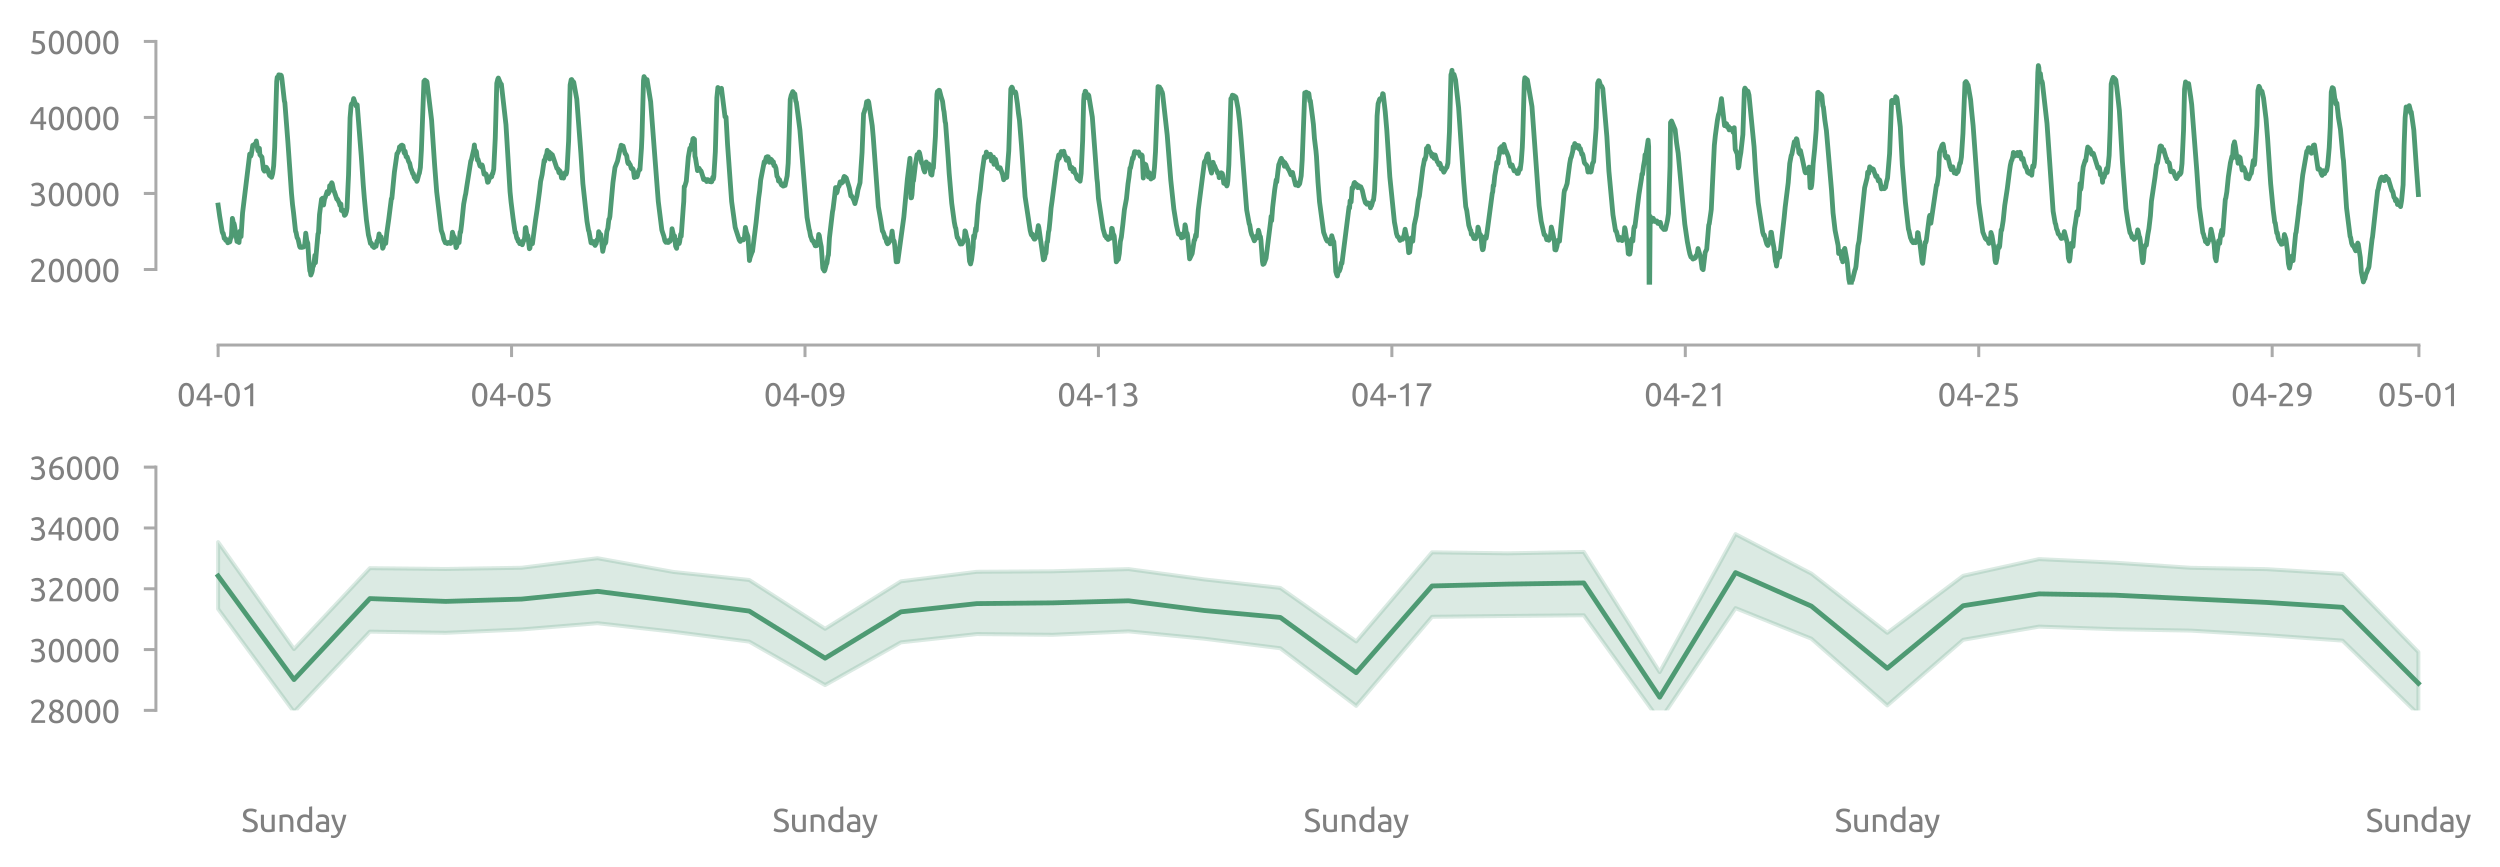 <?xml version="1.0" encoding="utf-8" standalone="no"?>
<!DOCTYPE svg PUBLIC "-//W3C//DTD SVG 1.1//EN"
  "http://www.w3.org/Graphics/SVG/1.1/DTD/svg11.dtd">
<svg xmlns:xlink="http://www.w3.org/1999/xlink" width="621.585pt" height="215.535pt" viewBox="0 0 621.585 215.535" xmlns="http://www.w3.org/2000/svg" version="1.1">
 <defs>
  <style type="text/css">*{stroke-linejoin: round; stroke-linecap: butt}</style>
 </defs>
 <g id="figure_1">
  <g id="patch_1">
   <path d="M 0 215.535 
L 621.585 215.535 
L 621.585 0 
L 0 0 
L 0 215.535 
z
" style="fill: none"/>
  </g>
  <g id="axes_1">
   <g id="patch_2">
    <path d="M 48.763 70.784 
L 606.763 70.784 
L 606.763 10.304 
L 48.763 10.304 
L 48.763 70.784 
z
" style="fill: none"/>
   </g>
   <g id="matplotlib.axis_1">
    <g id="xtick_1">
     <g id="line2d_1">
      <defs>
       <path id="mdfd4b16c30" d="M 0 0 
L 0 3 
" style="stroke: #aaaaaa; stroke-width: 0.75"/>
      </defs>
      <g>
       <use xlink:href="#mdfd4b16c30" x="54.233" y="85.784" style="fill: #aaaaaa; stroke: #aaaaaa; stroke-width: 0.75"/>
      </g>
     </g>
     <g id="text_1">
      <!-- 04-01 -->
      <g style="fill: #808080" transform="translate(44.012 100.991) scale(0.08 -0.08)">
       <defs>
        <path id="Ubuntu-30" d="M 320 2221 
Q 320 3334 713 3936 
Q 1107 4538 1805 4538 
Q 2502 4538 2896 3936 
Q 3290 3334 3290 2221 
Q 3290 1107 2896 505 
Q 2502 -96 1805 -96 
Q 1107 -96 713 505 
Q 320 1107 320 2221 
z
M 2662 2221 
Q 2662 2586 2620 2912 
Q 2579 3238 2480 3481 
Q 2381 3725 2214 3869 
Q 2048 4013 1805 4013 
Q 1562 4013 1395 3869 
Q 1229 3725 1129 3481 
Q 1030 3238 988 2912 
Q 947 2586 947 2221 
Q 947 1856 988 1529 
Q 1030 1203 1129 960 
Q 1229 717 1395 573 
Q 1562 429 1805 429 
Q 2048 429 2214 573 
Q 2381 717 2480 960 
Q 2579 1203 2620 1529 
Q 2662 1856 2662 2221 
z
" transform="scale(0.016)"/>
        <path id="Ubuntu-34" d="M 256 1536 
Q 378 1818 589 2192 
Q 800 2566 1065 2963 
Q 1331 3360 1635 3744 
Q 1939 4128 2246 4435 
L 2816 4435 
L 2816 1619 
L 3341 1619 
L 3341 1133 
L 2816 1133 
L 2816 0 
L 2240 0 
L 2240 1133 
L 256 1133 
L 256 1536 
z
M 2240 3731 
Q 2048 3526 1853 3273 
Q 1658 3021 1472 2745 
Q 1286 2470 1123 2182 
Q 960 1894 832 1619 
L 2240 1619 
L 2240 3731 
z
" transform="scale(0.016)"/>
        <path id="Ubuntu-2d" d="M 166 2195 
L 1747 2195 
L 1747 1638 
L 166 1638 
L 166 2195 
z
" transform="scale(0.016)"/>
        <path id="Ubuntu-31" d="M 595 3520 
Q 960 3661 1305 3881 
Q 1651 4102 1939 4435 
L 2362 4435 
L 2362 0 
L 1766 0 
L 1766 3610 
Q 1690 3539 1578 3462 
Q 1466 3386 1334 3315 
Q 1203 3245 1059 3181 
Q 915 3117 781 3072 
L 595 3520 
z
" transform="scale(0.016)"/>
       </defs>
       <use xlink:href="#Ubuntu-30"/>
       <use xlink:href="#Ubuntu-34" x="56.4"/>
       <use xlink:href="#Ubuntu-2d" x="112.8"/>
       <use xlink:href="#Ubuntu-30" x="142.7"/>
       <use xlink:href="#Ubuntu-31" x="199.1"/>
      </g>
     </g>
    </g>
    <g id="xtick_2">
     <g id="line2d_2">
      <g>
       <use xlink:href="#mdfd4b16c30" x="127.191" y="85.784" style="fill: #aaaaaa; stroke: #aaaaaa; stroke-width: 0.75"/>
      </g>
     </g>
     <g id="text_2">
      <!-- 04-05 -->
      <g style="fill: #808080" transform="translate(116.97 100.991) scale(0.08 -0.08)">
       <defs>
        <path id="Ubuntu-35" d="M 1274 2726 
Q 2240 2688 2691 2304 
Q 3142 1920 3142 1261 
Q 3142 966 3043 716 
Q 2944 467 2742 288 
Q 2541 109 2233 6 
Q 1926 -96 1504 -96 
Q 1338 -96 1165 -70 
Q 992 -45 845 -6 
Q 698 32 582 70 
Q 467 109 416 134 
L 531 653 
Q 640 602 886 518 
Q 1133 435 1491 435 
Q 1779 435 1974 499 
Q 2170 563 2291 672 
Q 2413 781 2467 925 
Q 2522 1069 2522 1229 
Q 2522 1472 2438 1661 
Q 2355 1850 2144 1978 
Q 1933 2106 1581 2173 
Q 1229 2240 691 2240 
Q 730 2554 752 2829 
Q 774 3104 793 3366 
Q 813 3629 825 3888 
Q 838 4147 851 4435 
L 2989 4435 
L 2989 3930 
L 1370 3930 
Q 1363 3834 1350 3670 
Q 1338 3507 1325 3331 
Q 1312 3155 1299 2988 
Q 1286 2822 1274 2726 
z
" transform="scale(0.016)"/>
       </defs>
       <use xlink:href="#Ubuntu-30"/>
       <use xlink:href="#Ubuntu-34" x="56.4"/>
       <use xlink:href="#Ubuntu-2d" x="112.8"/>
       <use xlink:href="#Ubuntu-30" x="142.7"/>
       <use xlink:href="#Ubuntu-35" x="199.1"/>
      </g>
     </g>
    </g>
    <g id="xtick_3">
     <g id="line2d_3">
      <g>
       <use xlink:href="#mdfd4b16c30" x="200.149" y="85.784" style="fill: #aaaaaa; stroke: #aaaaaa; stroke-width: 0.75"/>
      </g>
     </g>
     <g id="text_3">
      <!-- 04-09 -->
      <g style="fill: #808080" transform="translate(189.928 100.991) scale(0.08 -0.08)">
       <defs>
        <path id="Ubuntu-39" d="M 3206 2662 
Q 3206 1344 2550 669 
Q 1894 -6 602 -13 
L 582 486 
Q 986 486 1309 563 
Q 1632 640 1875 809 
Q 2118 979 2281 1248 
Q 2445 1517 2522 1907 
Q 2355 1830 2144 1782 
Q 1933 1734 1709 1734 
Q 1331 1734 1068 1846 
Q 806 1958 640 2147 
Q 474 2336 400 2582 
Q 326 2829 326 3098 
Q 326 3334 409 3590 
Q 493 3846 662 4057 
Q 832 4269 1094 4403 
Q 1357 4538 1715 4538 
Q 2080 4538 2358 4410 
Q 2637 4282 2825 4038 
Q 3014 3795 3110 3446 
Q 3206 3098 3206 2662 
z
M 1773 2221 
Q 1997 2221 2195 2262 
Q 2394 2304 2579 2387 
Q 2586 2458 2586 2525 
Q 2586 2592 2586 2662 
Q 2586 2938 2547 3190 
Q 2509 3443 2409 3632 
Q 2310 3821 2144 3933 
Q 1978 4045 1722 4045 
Q 1510 4045 1363 3955 
Q 1216 3866 1120 3728 
Q 1024 3590 982 3427 
Q 941 3264 941 3110 
Q 941 2675 1149 2448 
Q 1357 2221 1773 2221 
z
" transform="scale(0.016)"/>
       </defs>
       <use xlink:href="#Ubuntu-30"/>
       <use xlink:href="#Ubuntu-34" x="56.4"/>
       <use xlink:href="#Ubuntu-2d" x="112.8"/>
       <use xlink:href="#Ubuntu-30" x="142.7"/>
       <use xlink:href="#Ubuntu-39" x="199.1"/>
      </g>
     </g>
    </g>
    <g id="xtick_4">
     <g id="line2d_4">
      <g>
       <use xlink:href="#mdfd4b16c30" x="273.107" y="85.784" style="fill: #aaaaaa; stroke: #aaaaaa; stroke-width: 0.75"/>
      </g>
     </g>
     <g id="text_4">
      <!-- 04-13 -->
      <g style="fill: #808080" transform="translate(262.886 100.991) scale(0.08 -0.08)">
       <defs>
        <path id="Ubuntu-33" d="M 1446 435 
Q 2016 435 2262 659 
Q 2509 883 2509 1261 
Q 2509 1504 2406 1670 
Q 2304 1837 2137 1936 
Q 1971 2035 1750 2076 
Q 1530 2118 1299 2118 
L 1146 2118 
L 1146 2605 
L 1357 2605 
Q 1517 2605 1686 2637 
Q 1856 2669 1997 2752 
Q 2138 2835 2227 2979 
Q 2317 3123 2317 3341 
Q 2317 3520 2253 3648 
Q 2189 3776 2083 3859 
Q 1978 3942 1840 3977 
Q 1702 4013 1549 4013 
Q 1242 4013 1027 3923 
Q 813 3834 666 3738 
L 435 4192 
Q 512 4243 630 4304 
Q 749 4365 896 4416 
Q 1043 4467 1212 4502 
Q 1382 4538 1568 4538 
Q 1920 4538 2176 4451 
Q 2432 4365 2598 4208 
Q 2765 4051 2848 3836 
Q 2931 3622 2931 3373 
Q 2931 3027 2732 2780 
Q 2534 2534 2253 2406 
Q 2426 2355 2586 2259 
Q 2746 2163 2864 2016 
Q 2982 1869 3056 1677 
Q 3130 1485 3130 1248 
Q 3130 960 3030 713 
Q 2931 467 2723 288 
Q 2515 109 2201 6 
Q 1888 -96 1459 -96 
Q 1293 -96 1117 -70 
Q 941 -45 787 -6 
Q 634 32 518 70 
Q 403 109 352 134 
L 467 653 
Q 576 602 829 518 
Q 1082 435 1446 435 
z
" transform="scale(0.016)"/>
       </defs>
       <use xlink:href="#Ubuntu-30"/>
       <use xlink:href="#Ubuntu-34" x="56.4"/>
       <use xlink:href="#Ubuntu-2d" x="112.8"/>
       <use xlink:href="#Ubuntu-31" x="142.7"/>
       <use xlink:href="#Ubuntu-33" x="199.1"/>
      </g>
     </g>
    </g>
    <g id="xtick_5">
     <g id="line2d_5">
      <g>
       <use xlink:href="#mdfd4b16c30" x="346.065" y="85.784" style="fill: #aaaaaa; stroke: #aaaaaa; stroke-width: 0.75"/>
      </g>
     </g>
     <g id="text_5">
      <!-- 04-17 -->
      <g style="fill: #808080" transform="translate(335.844 100.991) scale(0.08 -0.08)">
       <defs>
        <path id="Ubuntu-37" d="M 1043 0 
Q 1082 512 1226 1078 
Q 1370 1645 1581 2179 
Q 1792 2714 2045 3171 
Q 2298 3629 2541 3917 
L 384 3917 
L 384 4435 
L 3206 4435 
L 3206 3942 
Q 2995 3699 2739 3273 
Q 2483 2848 2256 2320 
Q 2029 1792 1865 1193 
Q 1702 595 1664 0 
L 1043 0 
z
" transform="scale(0.016)"/>
       </defs>
       <use xlink:href="#Ubuntu-30"/>
       <use xlink:href="#Ubuntu-34" x="56.4"/>
       <use xlink:href="#Ubuntu-2d" x="112.8"/>
       <use xlink:href="#Ubuntu-31" x="142.7"/>
       <use xlink:href="#Ubuntu-37" x="199.1"/>
      </g>
     </g>
    </g>
    <g id="xtick_6">
     <g id="line2d_6">
      <g>
       <use xlink:href="#mdfd4b16c30" x="419.023" y="85.784" style="fill: #aaaaaa; stroke: #aaaaaa; stroke-width: 0.75"/>
      </g>
     </g>
     <g id="text_6">
      <!-- 04-21 -->
      <g style="fill: #808080" transform="translate(408.802 100.991) scale(0.08 -0.08)">
       <defs>
        <path id="Ubuntu-32" d="M 2989 3302 
Q 2989 3072 2896 2857 
Q 2803 2643 2649 2435 
Q 2496 2227 2304 2025 
Q 2112 1824 1920 1632 
Q 1811 1523 1667 1376 
Q 1523 1229 1395 1069 
Q 1267 909 1180 761 
Q 1094 614 1094 506 
L 3136 506 
L 3136 0 
L 448 0 
Q 442 38 442 76 
Q 442 115 442 147 
Q 442 448 541 707 
Q 640 966 800 1196 
Q 960 1427 1158 1632 
Q 1357 1837 1549 2029 
Q 1709 2182 1853 2332 
Q 1997 2483 2109 2633 
Q 2221 2784 2288 2944 
Q 2355 3104 2355 3283 
Q 2355 3475 2294 3609 
Q 2234 3744 2131 3833 
Q 2029 3923 1891 3964 
Q 1754 4006 1600 4006 
Q 1414 4006 1260 3955 
Q 1107 3904 985 3837 
Q 864 3770 781 3696 
Q 698 3622 653 3584 
L 358 4006 
Q 416 4070 531 4163 
Q 646 4256 806 4339 
Q 966 4422 1164 4480 
Q 1363 4538 1594 4538 
Q 2291 4538 2640 4214 
Q 2989 3891 2989 3302 
z
" transform="scale(0.016)"/>
       </defs>
       <use xlink:href="#Ubuntu-30"/>
       <use xlink:href="#Ubuntu-34" x="56.4"/>
       <use xlink:href="#Ubuntu-2d" x="112.8"/>
       <use xlink:href="#Ubuntu-32" x="142.7"/>
       <use xlink:href="#Ubuntu-31" x="199.1"/>
      </g>
     </g>
    </g>
    <g id="xtick_7">
     <g id="line2d_7">
      <g>
       <use xlink:href="#mdfd4b16c30" x="491.981" y="85.784" style="fill: #aaaaaa; stroke: #aaaaaa; stroke-width: 0.75"/>
      </g>
     </g>
     <g id="text_7">
      <!-- 04-25 -->
      <g style="fill: #808080" transform="translate(481.76 100.991) scale(0.08 -0.08)">
       <use xlink:href="#Ubuntu-30"/>
       <use xlink:href="#Ubuntu-34" x="56.4"/>
       <use xlink:href="#Ubuntu-2d" x="112.8"/>
       <use xlink:href="#Ubuntu-32" x="142.7"/>
       <use xlink:href="#Ubuntu-35" x="199.1"/>
      </g>
     </g>
    </g>
    <g id="xtick_8">
     <g id="line2d_8">
      <g>
       <use xlink:href="#mdfd4b16c30" x="564.94" y="85.784" style="fill: #aaaaaa; stroke: #aaaaaa; stroke-width: 0.75"/>
      </g>
     </g>
     <g id="text_8">
      <!-- 04-29 -->
      <g style="fill: #808080" transform="translate(554.718 100.991) scale(0.08 -0.08)">
       <use xlink:href="#Ubuntu-30"/>
       <use xlink:href="#Ubuntu-34" x="56.4"/>
       <use xlink:href="#Ubuntu-2d" x="112.8"/>
       <use xlink:href="#Ubuntu-32" x="142.7"/>
       <use xlink:href="#Ubuntu-39" x="199.1"/>
      </g>
     </g>
    </g>
    <g id="xtick_9">
     <g id="line2d_9">
      <g>
       <use xlink:href="#mdfd4b16c30" x="601.419" y="85.784" style="fill: #aaaaaa; stroke: #aaaaaa; stroke-width: 0.75"/>
      </g>
     </g>
     <g id="text_9">
      <!-- 05-01 -->
      <g style="fill: #808080" transform="translate(591.197 100.991) scale(0.08 -0.08)">
       <use xlink:href="#Ubuntu-30"/>
       <use xlink:href="#Ubuntu-35" x="56.4"/>
       <use xlink:href="#Ubuntu-2d" x="112.8"/>
       <use xlink:href="#Ubuntu-30" x="142.7"/>
       <use xlink:href="#Ubuntu-31" x="199.1"/>
      </g>
     </g>
    </g>
   </g>
   <g id="matplotlib.axis_2">
    <g id="ytick_1">
     <g id="line2d_10">
      <defs>
       <path id="m9ab7166de8" d="M 0 0 
L -3 0 
" style="stroke: #aaaaaa; stroke-width: 0.75"/>
      </defs>
      <g>
       <use xlink:href="#m9ab7166de8" x="38.763" y="67.004" style="fill: #aaaaaa; stroke: #aaaaaa; stroke-width: 0.75"/>
      </g>
     </g>
     <g id="text_10">
      <!-- 20000 -->
      <g style="fill: #808080" transform="translate(7.2 70.108) scale(0.08 -0.08)">
       <use xlink:href="#Ubuntu-32"/>
       <use xlink:href="#Ubuntu-30" x="56.4"/>
       <use xlink:href="#Ubuntu-30" x="112.8"/>
       <use xlink:href="#Ubuntu-30" x="169.2"/>
       <use xlink:href="#Ubuntu-30" x="225.6"/>
      </g>
     </g>
    </g>
    <g id="ytick_2">
     <g id="line2d_11">
      <g>
       <use xlink:href="#m9ab7166de8" x="38.763" y="48.104" style="fill: #aaaaaa; stroke: #aaaaaa; stroke-width: 0.75"/>
      </g>
     </g>
     <g id="text_11">
      <!-- 30000 -->
      <g style="fill: #808080" transform="translate(7.2 51.208) scale(0.08 -0.08)">
       <use xlink:href="#Ubuntu-33"/>
       <use xlink:href="#Ubuntu-30" x="56.4"/>
       <use xlink:href="#Ubuntu-30" x="112.8"/>
       <use xlink:href="#Ubuntu-30" x="169.2"/>
       <use xlink:href="#Ubuntu-30" x="225.6"/>
      </g>
     </g>
    </g>
    <g id="ytick_3">
     <g id="line2d_12">
      <g>
       <use xlink:href="#m9ab7166de8" x="38.763" y="29.204" style="fill: #aaaaaa; stroke: #aaaaaa; stroke-width: 0.75"/>
      </g>
     </g>
     <g id="text_12">
      <!-- 40000 -->
      <g style="fill: #808080" transform="translate(7.2 32.307) scale(0.08 -0.08)">
       <use xlink:href="#Ubuntu-34"/>
       <use xlink:href="#Ubuntu-30" x="56.4"/>
       <use xlink:href="#Ubuntu-30" x="112.8"/>
       <use xlink:href="#Ubuntu-30" x="169.2"/>
       <use xlink:href="#Ubuntu-30" x="225.6"/>
      </g>
     </g>
    </g>
    <g id="ytick_4">
     <g id="line2d_13">
      <g>
       <use xlink:href="#m9ab7166de8" x="38.763" y="10.304" style="fill: #aaaaaa; stroke: #aaaaaa; stroke-width: 0.75"/>
      </g>
     </g>
     <g id="text_13">
      <!-- 50000 -->
      <g style="fill: #808080" transform="translate(7.2 13.408) scale(0.08 -0.08)">
       <use xlink:href="#Ubuntu-35"/>
       <use xlink:href="#Ubuntu-30" x="56.4"/>
       <use xlink:href="#Ubuntu-30" x="112.8"/>
       <use xlink:href="#Ubuntu-30" x="169.2"/>
       <use xlink:href="#Ubuntu-30" x="225.6"/>
      </g>
     </g>
    </g>
   </g>
   <g id="line2d_14">
    <path d="M 54.233 50.993 
L 54.613 53.711 
L 55.246 57.602 
L 55.373 57.977 
L 55.5 58 
L 55.753 59.266 
L 55.88 59.36 
L 56.006 59.313 
L 56.133 59.758 
L 56.386 59.594 
L 56.64 60.368 
L 56.893 59.922 
L 57.02 60.203 
L 57.146 60.11 
L 57.4 58.985 
L 57.526 58.985 
L 57.78 54.297 
L 57.906 54.79 
L 58.033 55.915 
L 58.16 55.516 
L 58.286 55.985 
L 58.92 60.039 
L 59.046 59.829 
L 59.3 59.946 
L 59.426 60.297 
L 59.68 57.485 
L 59.806 58.844 
L 59.933 58.821 
L 60.313 52.915 
L 62.086 38.314 
L 62.213 38.384 
L 62.34 38.829 
L 62.466 38.501 
L 62.846 36.134 
L 62.973 36.064 
L 63.1 36.157 
L 63.353 35.782 
L 63.48 35.806 
L 63.606 35.642 
L 63.733 35.056 
L 64.113 37.376 
L 64.239 37.587 
L 64.366 37.47 
L 64.493 36.884 
L 64.619 38.478 
L 65.126 39.063 
L 65.506 42.157 
L 65.759 42.556 
L 66.013 41.665 
L 66.139 41.571 
L 66.266 41.642 
L 66.393 42.251 
L 66.519 42.063 
L 66.773 43.001 
L 67.026 43.657 
L 67.153 43.634 
L 67.533 44.079 
L 67.786 43.188 
L 68.039 41.243 
L 68.293 36.649 
L 68.799 20.244 
L 68.926 19.213 
L 69.053 19.213 
L 69.179 19.377 
L 69.306 18.603 
L 69.433 18.627 
L 69.559 18.767 
L 69.686 19.259 
L 69.813 18.673 
L 69.939 18.791 
L 70.066 19.423 
L 70.699 25.072 
L 70.826 25.54 
L 71.586 35.384 
L 72.473 48.087 
L 72.726 50.829 
L 72.979 52.844 
L 73.486 57.532 
L 73.613 57.766 
L 73.866 59.055 
L 74.119 59.5 
L 74.499 61.258 
L 74.626 61.493 
L 74.879 61.352 
L 75.006 61.516 
L 75.513 61.399 
L 75.766 60.813 
L 76.019 57.977 
L 76.273 59.805 
L 76.526 60.485 
L 76.779 64.586 
L 77.032 67.352 
L 77.159 67.61 
L 77.286 68.383 
L 77.539 67.75 
L 77.666 67.211 
L 77.792 66.039 
L 77.919 66.156 
L 78.046 65.594 
L 78.299 63.485 
L 78.426 65.313 
L 79.059 58.141 
L 79.186 57.93 
L 79.439 53.36 
L 79.946 49.516 
L 80.199 49.282 
L 80.452 50.969 
L 80.706 49.399 
L 80.832 49.188 
L 81.339 47.641 
L 81.466 47.712 
L 81.592 48.157 
L 81.846 47.688 
L 81.972 46.165 
L 82.099 46.493 
L 82.479 45.438 
L 82.606 45.649 
L 82.986 47.477 
L 83.112 47.594 
L 83.746 49.516 
L 83.872 49.469 
L 84.379 50.501 
L 84.506 51.04 
L 84.632 50.641 
L 84.759 50.735 
L 84.886 52.329 
L 85.012 52.071 
L 85.139 52.469 
L 85.266 52.235 
L 85.519 52.915 
L 85.646 53.547 
L 85.899 53.337 
L 86.152 52.54 
L 86.279 51.696 
L 86.659 43.493 
L 87.039 29.29 
L 87.292 26.267 
L 87.419 25.822 
L 87.672 25.751 
L 87.926 24.509 
L 88.559 26.361 
L 88.686 26.173 
L 88.812 26.056 
L 89.825 38.806 
L 90.332 46.165 
L 90.585 49.259 
L 91.092 54.602 
L 91.599 58.399 
L 91.852 59.383 
L 92.105 60.532 
L 92.232 60.368 
L 92.359 60.508 
L 92.612 61.235 
L 92.739 61.094 
L 92.992 61.539 
L 93.119 60.953 
L 93.245 61.282 
L 93.372 61.071 
L 93.499 61.235 
L 93.752 59.922 
L 93.879 60.11 
L 94.005 59.711 
L 94.259 58.164 
L 94.512 59.125 
L 94.639 59.266 
L 94.765 58.891 
L 95.145 61.727 
L 95.272 61.516 
L 95.652 59.735 
L 95.905 60.508 
L 96.159 58.024 
L 96.665 54.438 
L 97.299 49.399 
L 97.425 49.352 
L 98.059 42.813 
L 98.565 39.274 
L 98.692 38.22 
L 98.819 38.149 
L 99.072 37.564 
L 99.199 37.376 
L 99.325 36.532 
L 99.452 36.673 
L 99.579 36.603 
L 99.705 36.181 
L 99.832 36.228 
L 99.959 36.087 
L 100.085 36.345 
L 100.212 36.251 
L 100.465 37.892 
L 100.592 38.149 
L 100.719 37.61 
L 100.972 38.97 
L 101.225 38.993 
L 101.605 40.165 
L 101.858 40.587 
L 102.112 41.782 
L 102.365 42.392 
L 102.618 43.188 
L 102.745 43.118 
L 102.998 44.126 
L 103.125 44.009 
L 103.252 44.501 
L 103.378 44.196 
L 103.632 45.087 
L 103.758 44.829 
L 104.138 43.352 
L 104.265 43.071 
L 104.518 41.665 
L 104.772 37.329 
L 105.405 20.197 
L 105.532 20.15 
L 105.658 19.916 
L 105.912 20.267 
L 106.038 20.173 
L 106.165 20.361 
L 107.305 29.853 
L 108.065 41.056 
L 108.572 47.665 
L 109.712 57.274 
L 110.092 58.329 
L 110.345 59.5 
L 110.725 60.368 
L 111.105 60.414 
L 111.232 60.555 
L 111.485 60.274 
L 111.612 60.391 
L 111.738 60.344 
L 111.992 60.532 
L 112.118 60.461 
L 112.245 60.063 
L 112.498 57.743 
L 112.752 58.657 
L 112.878 58.75 
L 113.005 58.985 
L 113.132 59.5 
L 113.385 61.563 
L 113.512 61.422 
L 113.892 59.899 
L 114.145 60.321 
L 114.398 57.696 
L 114.525 57.743 
L 114.778 55.704 
L 115.285 50.758 
L 115.665 48.696 
L 115.791 48.18 
L 116.045 46.446 
L 117.058 40.001 
L 117.185 39.79 
L 117.818 37.048 
L 117.945 36.04 
L 118.071 37.329 
L 118.198 37.329 
L 118.451 37.704 
L 118.705 39.79 
L 118.831 39.579 
L 119.338 41.267 
L 119.465 41.032 
L 119.591 41.196 
L 119.718 41.548 
L 119.845 41.009 
L 119.971 41.29 
L 120.351 43.306 
L 120.478 43.024 
L 120.731 43.235 
L 120.858 43.306 
L 121.238 45.321 
L 121.365 45.274 
L 121.491 45.016 
L 121.745 43.938 
L 121.871 44.173 
L 122.251 43.938 
L 122.378 43.235 
L 122.505 43.188 
L 122.758 42.063 
L 123.138 34.353 
L 123.518 20.712 
L 123.771 19.658 
L 123.898 19.4 
L 124.405 20.619 
L 124.531 21.369 
L 124.658 20.947 
L 125.798 31.001 
L 126.811 47.641 
L 127.064 50.196 
L 127.571 54.297 
L 128.078 57.836 
L 128.204 57.766 
L 128.458 59.079 
L 128.584 59.407 
L 128.711 59.383 
L 128.838 60.016 
L 128.964 59.969 
L 129.091 60.086 
L 129.218 60.578 
L 129.344 60.157 
L 129.598 60.11 
L 129.851 60.86 
L 130.231 59.711 
L 130.358 59.664 
L 130.484 58.727 
L 130.611 56.688 
L 130.738 56.571 
L 130.991 58.282 
L 131.244 58.563 
L 131.624 61.844 
L 131.751 61.703 
L 132.004 59.875 
L 132.131 60.321 
L 132.258 60.297 
L 132.384 60.578 
L 133.144 54.766 
L 133.524 52.235 
L 134.158 47.454 
L 134.411 45.134 
L 134.791 43.399 
L 135.171 40.751 
L 135.298 39.837 
L 135.424 40.118 
L 135.678 38.853 
L 135.931 38.267 
L 136.058 37.376 
L 136.311 37.821 
L 136.438 38.642 
L 136.564 37.821 
L 136.691 39.532 
L 136.944 38.149 
L 137.198 38.595 
L 137.324 38.478 
L 137.704 39.579 
L 138.464 41.876 
L 138.718 41.97 
L 138.971 42.931 
L 139.098 42.392 
L 139.351 42.743 
L 139.604 44.22 
L 139.731 43.282 
L 139.984 44.196 
L 140.111 44.29 
L 140.491 42.977 
L 140.617 42.884 
L 140.744 43.306 
L 140.871 42.954 
L 140.997 41.97 
L 141.377 35.056 
L 141.757 21.111 
L 142.011 19.822 
L 142.137 19.775 
L 142.391 20.197 
L 142.644 20.431 
L 143.404 24.65 
L 144.417 37.962 
L 144.924 45.649 
L 145.937 54.977 
L 146.317 57.274 
L 146.444 57.555 
L 146.951 60.368 
L 147.077 59.993 
L 147.204 59.969 
L 147.457 60.532 
L 147.711 60.063 
L 147.964 61.024 
L 148.091 60.649 
L 148.217 60.625 
L 148.471 59.571 
L 148.597 59.594 
L 148.724 59.196 
L 148.851 57.602 
L 148.977 57.813 
L 149.231 59.055 
L 149.357 58.305 
L 149.611 60.227 
L 149.864 62.5 
L 150.371 60.063 
L 150.497 60.508 
L 150.624 60.227 
L 150.877 57.579 
L 151.131 56.758 
L 151.384 54.532 
L 151.511 54.438 
L 151.637 53.852 
L 152.397 45.415 
L 152.904 41.642 
L 153.537 40.048 
L 154.17 37.095 
L 154.297 36.931 
L 154.424 36.11 
L 154.55 36.157 
L 154.677 36.509 
L 154.804 36.298 
L 154.93 36.321 
L 155.437 38.196 
L 155.564 38.267 
L 155.817 38.735 
L 156.07 40.399 
L 156.197 40.681 
L 156.324 40.329 
L 156.45 40.774 
L 156.577 40.798 
L 156.704 41.009 
L 156.957 41.899 
L 157.084 41.782 
L 157.21 42.087 
L 157.337 41.97 
L 157.464 42.227 
L 157.717 44.149 
L 157.844 44.056 
L 157.97 43.399 
L 158.097 43.657 
L 158.224 43.634 
L 158.35 43.962 
L 158.477 43.727 
L 158.73 42.579 
L 158.857 42.415 
L 158.984 42.063 
L 159.11 42.157 
L 159.49 36.79 
L 159.617 33.861 
L 159.997 20.033 
L 160.124 19.048 
L 160.63 19.939 
L 160.884 19.798 
L 161.77 25.259 
L 162.784 38.548 
L 163.67 50.079 
L 164.557 57.204 
L 164.81 58 
L 165.063 58.75 
L 165.317 59.875 
L 165.57 60.25 
L 165.823 59.899 
L 166.077 60.297 
L 166.203 60.274 
L 166.33 59.782 
L 166.457 59.782 
L 166.583 59.993 
L 166.71 59.735 
L 166.963 58.727 
L 167.09 56.875 
L 167.47 58.563 
L 167.597 58.821 
L 167.723 58.657 
L 167.977 61.188 
L 168.23 61.75 
L 168.483 59.758 
L 168.737 60.391 
L 168.863 60.555 
L 168.99 60.086 
L 169.243 58.211 
L 169.37 58.75 
L 169.877 51.684 
L 170.003 50.137 
L 170.13 46.376 
L 170.257 46.364 
L 170.637 45.063 
L 171.143 39.028 
L 171.523 36.86 
L 171.65 36.755 
L 171.777 37.189 
L 171.903 35.935 
L 172.03 35.923 
L 172.157 35.489 
L 172.283 34.517 
L 172.41 34.423 
L 172.537 34.693 
L 172.663 34.646 
L 172.79 38.876 
L 172.917 39.263 
L 173.423 42.427 
L 173.55 42.321 
L 173.803 41.829 
L 174.057 42.286 
L 174.31 42.509 
L 174.69 43.716 
L 174.943 44.63 
L 175.07 44.665 
L 175.197 44.466 
L 175.577 44.911 
L 175.703 45.134 
L 175.83 44.981 
L 175.957 44.653 
L 176.083 44.817 
L 176.21 44.759 
L 176.337 44.852 
L 176.463 45.157 
L 176.717 44.876 
L 176.843 45.227 
L 176.97 45.157 
L 177.223 44.067 
L 177.35 44.524 
L 177.476 43.915 
L 177.856 37.763 
L 178.236 24.287 
L 178.49 21.755 
L 178.87 22.81 
L 178.996 22.611 
L 179.123 22.681 
L 179.376 21.966 
L 180.263 29.044 
L 180.39 28.974 
L 180.516 29.115 
L 180.896 35.946 
L 181.91 50.102 
L 182.796 56.547 
L 183.176 57.731 
L 183.81 59.688 
L 184.063 60.028 
L 184.316 59.629 
L 184.443 59.641 
L 184.696 59.43 
L 184.823 59.641 
L 185.076 59.102 
L 185.33 56.547 
L 185.583 57.743 
L 185.963 58.774 
L 186.343 64.774 
L 186.47 64.129 
L 186.976 62.711 
L 187.103 62.5 
L 187.99 55.317 
L 188.623 49.247 
L 188.876 47.419 
L 189.13 44.77 
L 189.636 42.169 
L 189.889 40.88 
L 190.016 40.212 
L 190.143 40.528 
L 190.523 39.075 
L 190.649 39.567 
L 190.776 38.958 
L 191.029 38.993 
L 191.283 40.341 
L 191.409 39.673 
L 191.663 39.579 
L 191.916 39.825 
L 192.169 40.634 
L 192.296 40.247 
L 192.423 41.173 
L 192.549 41.267 
L 192.676 41.161 
L 192.929 41.864 
L 193.183 43.845 
L 193.436 44.184 
L 193.563 45.016 
L 193.689 44.97 
L 193.816 44.688 
L 194.069 45.473 
L 194.323 46.001 
L 194.449 45.743 
L 194.703 46.27 
L 194.829 46.247 
L 194.956 45.696 
L 195.209 46.106 
L 195.716 43.727 
L 195.969 40.587 
L 196.223 33.204 
L 196.476 24.755 
L 196.729 23.666 
L 196.856 23.396 
L 197.109 22.775 
L 197.236 22.916 
L 197.489 23.478 
L 197.616 23.349 
L 197.869 25.177 
L 197.996 25.4 
L 198.883 32.29 
L 200.656 54.028 
L 201.163 56.981 
L 201.289 57.368 
L 201.543 58.786 
L 201.669 59.02 
L 201.923 59.805 
L 202.176 59.875 
L 202.429 60.555 
L 202.556 60.661 
L 202.682 61.094 
L 202.809 61.129 
L 202.936 60.801 
L 203.062 61.071 
L 203.316 60.379 
L 203.569 58.293 
L 203.696 58.551 
L 203.949 60.133 
L 204.202 61.41 
L 204.582 66.672 
L 204.709 66.988 
L 204.836 66.988 
L 204.962 67.375 
L 205.089 67.153 
L 205.469 65.676 
L 205.596 65.488 
L 205.849 63.742 
L 205.976 63.414 
L 206.229 59.125 
L 206.989 52.622 
L 207.116 52.024 
L 207.496 48.942 
L 207.749 46.645 
L 207.876 47.852 
L 208.002 47.993 
L 208.129 47.782 
L 208.382 46.493 
L 208.509 46.446 
L 208.636 46.27 
L 208.889 45.227 
L 209.142 45.18 
L 209.269 45.52 
L 209.396 45.204 
L 209.522 45.298 
L 209.776 44.184 
L 209.902 43.868 
L 210.029 44.126 
L 210.156 44.009 
L 210.282 44.36 
L 210.409 44.255 
L 211.169 46.727 
L 211.549 48.719 
L 211.676 48.626 
L 211.929 49.048 
L 212.309 49.833 
L 212.562 50.618 
L 213.069 48.696 
L 213.322 47.184 
L 213.829 45.438 
L 214.336 37.927 
L 214.715 28.259 
L 214.842 27.978 
L 215.095 27.087 
L 215.222 26.876 
L 215.475 25.294 
L 215.729 25.529 
L 215.855 25.13 
L 215.982 25.365 
L 216.869 31.271 
L 217.122 34.13 
L 218.389 51.403 
L 219.022 54.989 
L 219.402 57.45 
L 219.529 57.532 
L 219.782 58.188 
L 220.035 59.184 
L 220.162 58.973 
L 220.415 60.121 
L 220.669 60.614 
L 220.922 60.414 
L 221.302 59.84 
L 221.429 59.137 
L 221.555 59.418 
L 221.809 57.461 
L 222.062 59.547 
L 222.315 59.946 
L 222.442 60.907 
L 222.822 65.102 
L 222.949 64.926 
L 223.202 65.067 
L 224.722 53.969 
L 225.609 44.489 
L 226.242 39.356 
L 226.369 41.7 
L 226.495 49.2 
L 226.622 49.165 
L 226.749 48.485 
L 227.002 44.817 
L 227.129 44.958 
L 227.635 40.681 
L 228.015 38.431 
L 228.268 38.712 
L 228.395 38.571 
L 228.522 37.81 
L 228.648 38.103 
L 229.155 40.54 
L 229.282 40.552 
L 229.408 40.974 
L 229.662 42.145 
L 229.915 42.767 
L 230.295 40.27 
L 230.802 41.302 
L 230.928 40.774 
L 231.182 41.806 
L 231.435 43.306 
L 231.688 43.528 
L 231.942 41.677 
L 232.068 41.77 
L 232.322 37.833 
L 232.575 33.954 
L 232.955 23.455 
L 233.082 22.751 
L 233.208 22.974 
L 233.335 22.845 
L 233.462 22.435 
L 233.588 22.482 
L 233.968 23.982 
L 234.348 25.189 
L 234.602 27.216 
L 234.728 27.814 
L 234.982 30.216 
L 235.108 30.685 
L 235.742 39.274 
L 235.995 43.106 
L 236.628 50.501 
L 237.262 55.188 
L 237.515 56.5 
L 237.642 56.735 
L 237.895 58.516 
L 238.022 59.102 
L 238.148 59.125 
L 238.782 60.684 
L 238.908 60.344 
L 239.162 60.661 
L 239.415 60.262 
L 239.668 59.524 
L 239.795 59.079 
L 239.921 57.403 
L 240.048 57.543 
L 240.428 59.348 
L 240.555 59.512 
L 240.681 60.332 
L 241.061 64.949 
L 241.315 65.629 
L 241.568 64.586 
L 241.948 61.539 
L 242.075 58.645 
L 242.201 59.289 
L 242.328 58.692 
L 242.581 56.77 
L 242.708 57.356 
L 243.215 50.899 
L 243.468 48.86 
L 243.721 47.161 
L 244.101 43.388 
L 244.735 38.946 
L 244.861 39.11 
L 244.988 38.712 
L 245.115 39.169 
L 245.241 37.81 
L 245.368 38.888 
L 245.621 38.314 
L 245.875 38.911 
L 246.255 38.36 
L 246.381 38.759 
L 246.508 40.048 
L 246.761 39.321 
L 247.015 39.063 
L 247.141 40.856 
L 247.268 39.556 
L 247.395 39.731 
L 247.521 39.603 
L 248.028 41.653 
L 248.155 41.677 
L 248.281 41.888 
L 248.408 41.724 
L 248.661 41.7 
L 248.915 42.356 
L 249.295 43.399 
L 249.548 44.688 
L 249.801 44.138 
L 249.928 44.266 
L 250.181 44.126 
L 250.308 44.114 
L 250.815 37.493 
L 251.321 22.119 
L 251.575 21.662 
L 251.701 21.791 
L 251.955 22.833 
L 252.208 23.044 
L 252.461 22.869 
L 252.588 23.244 
L 252.968 25.869 
L 253.221 28.177 
L 253.474 29.888 
L 253.981 36.192 
L 254.868 48.884 
L 256.134 57.297 
L 256.388 58.27 
L 256.514 58.493 
L 256.641 58.188 
L 256.768 58.387 
L 256.894 59.043 
L 257.021 58.926 
L 257.148 59.454 
L 257.274 59.465 
L 257.528 59.149 
L 257.781 58.516 
L 258.161 56.09 
L 258.288 56.547 
L 259.428 64.598 
L 259.554 64.352 
L 259.681 64.352 
L 259.934 63.086 
L 260.061 62.992 
L 260.314 60.192 
L 260.441 60.121 
L 260.694 57.696 
L 260.821 57.215 
L 261.074 54.731 
L 261.328 51.743 
L 261.581 49.95 
L 262.848 40.095 
L 262.974 39.872 
L 263.228 38.524 
L 263.354 39.356 
L 263.861 37.669 
L 263.988 37.892 
L 264.114 37.704 
L 264.241 38.056 
L 264.494 37.61 
L 264.748 38.853 
L 264.874 38.759 
L 265.127 39.849 
L 265.254 39.438 
L 265.381 39.696 
L 265.507 39.333 
L 265.634 39.567 
L 266.141 41.923 
L 266.267 41.759 
L 266.521 41.642 
L 266.647 41.981 
L 266.774 42.673 
L 266.901 42.567 
L 267.027 42.04 
L 267.281 43.095 
L 267.534 43.364 
L 267.787 44.384 
L 267.914 44.431 
L 268.041 44.348 
L 268.167 44.712 
L 268.294 44.372 
L 268.547 45.052 
L 268.801 43.153 
L 269.181 34.962 
L 269.434 25.048 
L 269.561 23.49 
L 269.687 23.384 
L 269.814 22.681 
L 269.941 22.74 
L 270.194 23.537 
L 270.321 23.642 
L 270.447 24.322 
L 270.574 23.548 
L 270.701 23.736 
L 271.587 29.103 
L 272.347 39.204 
L 272.727 44.419 
L 272.854 45.462 
L 273.107 49.27 
L 274.247 56.864 
L 274.754 58.657 
L 274.881 58.586 
L 275.134 59.184 
L 275.261 58.961 
L 275.514 59.547 
L 275.641 59.36 
L 275.767 58.914 
L 275.894 58.996 
L 276.021 59.278 
L 276.274 58.293 
L 276.401 56.77 
L 276.527 56.84 
L 276.781 58.329 
L 276.907 58.364 
L 277.034 58.739 
L 277.54 65.102 
L 277.667 64.961 
L 277.92 64.328 
L 278.047 64.504 
L 278.3 63.028 
L 278.554 60.063 
L 278.807 58.961 
L 279.187 55.715 
L 279.567 52.13 
L 280.074 49.423 
L 280.454 45.743 
L 280.707 43.997 
L 280.96 41.77 
L 281.087 41.759 
L 281.594 39.239 
L 281.72 39.462 
L 282.1 37.716 
L 282.227 38.079 
L 282.354 37.716 
L 282.607 37.95 
L 282.734 38.021 
L 282.86 37.845 
L 282.987 37.962 
L 283.114 37.786 
L 283.494 38.853 
L 283.62 38.442 
L 283.874 38.524 
L 284 38.735 
L 284.254 44.266 
L 284.507 40.716 
L 284.887 40.95 
L 285.394 42.954 
L 285.52 43.997 
L 285.774 42.954 
L 286.027 44.161 
L 286.154 44.501 
L 286.28 44.278 
L 286.407 44.313 
L 286.534 44.161 
L 286.66 44.196 
L 286.787 44.056 
L 287.04 41.653 
L 287.294 37.751 
L 287.927 21.533 
L 288.18 21.673 
L 288.307 21.65 
L 288.434 22.224 
L 288.56 22.048 
L 288.687 22.283 
L 288.814 22.916 
L 288.94 22.869 
L 289.067 23.373 
L 290.207 33.579 
L 291.093 44.794 
L 291.853 51.954 
L 292.487 55.903 
L 292.993 58.2 
L 293.12 58.071 
L 293.373 58.434 
L 293.5 58.211 
L 293.753 59.149 
L 293.88 58.516 
L 294.007 58.633 
L 294.133 59.008 
L 294.387 58.118 
L 294.513 57.356 
L 294.64 55.891 
L 294.767 56.36 
L 295.02 58.305 
L 295.147 57.977 
L 295.273 58.622 
L 295.78 64.364 
L 296.413 63.039 
L 296.92 59.7 
L 297.047 59.664 
L 297.3 58.352 
L 297.427 58.797 
L 297.933 52.2 
L 298.187 50.196 
L 299.453 40.317 
L 299.58 40.048 
L 299.707 40.27 
L 300.087 38.665 
L 300.34 38.278 
L 300.72 40.845 
L 300.973 42.134 
L 301.227 43.036 
L 301.48 40.716 
L 301.607 40.353 
L 301.86 41.185 
L 301.987 41.243 
L 302.367 42.227 
L 302.493 42.38 
L 302.746 43.036 
L 302.873 42.931 
L 303 43.247 
L 303.126 44.173 
L 303.38 43.329 
L 303.633 42.954 
L 303.76 43.188 
L 303.886 43.118 
L 304.013 43.54 
L 304.266 45.555 
L 304.393 45.391 
L 304.646 45.743 
L 304.773 45.602 
L 305.026 46.235 
L 305.153 45.907 
L 305.28 44.993 
L 305.533 40.962 
L 306.04 24.533 
L 306.166 24.486 
L 306.42 23.666 
L 306.673 24.345 
L 306.8 23.783 
L 307.053 24.275 
L 307.18 24.04 
L 307.306 24.251 
L 307.813 26.947 
L 308.193 30.087 
L 308.573 34.47 
L 309.966 52.188 
L 310.6 55.68 
L 310.726 55.891 
L 310.98 57.485 
L 311.233 58.399 
L 311.36 58.563 
L 311.866 59.875 
L 311.993 59.688 
L 312.373 58.727 
L 312.5 59.125 
L 312.626 59.125 
L 312.88 57.25 
L 313.006 57.625 
L 313.26 58.821 
L 313.386 58.844 
L 313.513 59.782 
L 313.893 65.008 
L 314.02 65.735 
L 314.146 65.547 
L 314.273 65.571 
L 314.78 64.211 
L 315.033 62.196 
L 315.919 55.071 
L 316.046 53.782 
L 316.173 54.86 
L 316.426 51.532 
L 316.933 47.173 
L 317.313 44.712 
L 317.439 45.227 
L 317.693 43.001 
L 317.946 40.915 
L 318.073 40.681 
L 318.326 39.907 
L 318.579 39.368 
L 318.959 40.259 
L 319.086 40.118 
L 319.339 41.337 
L 319.466 40.446 
L 319.593 40.985 
L 319.719 40.845 
L 320.226 41.946 
L 320.479 42.274 
L 320.986 43.47 
L 321.366 42.884 
L 321.619 43.985 
L 322.126 46.001 
L 322.379 45.813 
L 322.506 45.509 
L 322.759 46.188 
L 323.139 45.696 
L 323.519 43.727 
L 323.773 39.72 
L 324.406 23.08 
L 324.533 23.431 
L 324.786 22.916 
L 324.913 23.126 
L 325.039 23.572 
L 325.293 23.15 
L 325.419 23.267 
L 325.673 25.142 
L 325.799 25.048 
L 326.306 28.892 
L 326.559 30.931 
L 326.813 34.423 
L 327.193 37.517 
L 327.319 38.899 
L 327.699 45.298 
L 328.079 50.173 
L 329.092 57.743 
L 329.726 59.5 
L 329.979 59.946 
L 330.106 59.618 
L 330.232 59.993 
L 330.486 59.875 
L 330.739 60.625 
L 330.866 60.274 
L 331.119 58.61 
L 331.499 59.946 
L 331.626 60.086 
L 331.879 63.133 
L 332.132 67.539 
L 332.386 68.406 
L 332.512 68.617 
L 332.766 67.539 
L 333.019 67.375 
L 333.272 66.649 
L 333.526 65.313 
L 333.652 65.477 
L 335.426 51.415 
L 335.552 51.719 
L 335.679 49.915 
L 335.932 50.219 
L 336.186 46.68 
L 336.312 46.938 
L 336.692 45.462 
L 336.819 45.368 
L 336.946 45.884 
L 337.072 45.673 
L 337.326 45.837 
L 337.579 46.657 
L 337.706 46.516 
L 337.832 46.165 
L 338.212 46.68 
L 338.339 46.446 
L 338.719 47.36 
L 339.099 49.094 
L 339.479 50.383 
L 339.606 50.524 
L 339.732 50.36 
L 339.859 50.782 
L 339.986 50.43 
L 340.492 50.571 
L 340.745 51.672 
L 340.872 51.204 
L 340.999 51.18 
L 341.379 49.798 
L 341.505 49.751 
L 341.759 47.477 
L 342.139 38.946 
L 342.392 28.822 
L 342.645 25.775 
L 343.025 24.65 
L 343.152 24.533 
L 343.279 24.603 
L 343.532 24.462 
L 343.659 24.158 
L 343.785 23.291 
L 343.912 23.384 
L 344.419 27.814 
L 344.799 32.29 
L 345.559 43.985 
L 346.699 55.211 
L 346.952 56.524 
L 347.205 58.047 
L 347.459 58.821 
L 347.712 58.938 
L 348.092 59.782 
L 348.599 59.36 
L 348.725 59.5 
L 349.105 58.422 
L 349.359 56.993 
L 349.739 58.844 
L 349.992 60.039 
L 350.245 62.828 
L 350.499 62.688 
L 350.879 59.172 
L 351.132 59.875 
L 351.259 59.969 
L 351.639 55.891 
L 352.145 53.594 
L 352.652 49.704 
L 352.905 48.743 
L 353.792 41.571 
L 353.918 41.032 
L 354.172 39.603 
L 354.298 39.72 
L 354.552 38.688 
L 354.678 36.884 
L 354.932 37.118 
L 355.058 36.345 
L 355.185 36.509 
L 355.312 37.47 
L 355.438 37.517 
L 355.818 38.103 
L 356.072 38.899 
L 356.325 38.407 
L 356.452 38.524 
L 356.578 39.368 
L 356.832 38.548 
L 357.338 40.212 
L 357.592 40.423 
L 357.718 40.938 
L 357.845 40.938 
L 357.972 40.587 
L 358.098 40.821 
L 358.352 42.017 
L 358.478 41.642 
L 358.985 42.813 
L 359.618 41.688 
L 359.745 41.595 
L 359.998 40.563 
L 360.378 32.806 
L 360.758 18.556 
L 360.885 18.252 
L 361.012 17.478 
L 361.138 18.767 
L 361.265 18.814 
L 361.392 19.119 
L 361.518 18.509 
L 361.898 19.892 
L 362.658 26.759 
L 363.038 32.22 
L 363.925 45.298 
L 364.432 51.368 
L 364.685 52.352 
L 365.192 56.008 
L 365.571 57.204 
L 365.698 57.321 
L 365.825 58.258 
L 365.951 58.118 
L 366.078 58.188 
L 366.458 59.289 
L 366.585 59.079 
L 366.838 59.36 
L 367.218 58.68 
L 367.345 58.047 
L 367.471 56.477 
L 367.598 56.805 
L 367.851 58.188 
L 367.978 58.211 
L 368.105 58.352 
L 368.231 58.938 
L 368.485 61.539 
L 368.611 62.102 
L 368.738 62.032 
L 368.865 61.446 
L 369.118 58.938 
L 369.245 58.821 
L 369.498 59.243 
L 369.625 58.61 
L 370.005 55.774 
L 371.018 48.11 
L 371.145 47.688 
L 371.271 46.118 
L 371.398 46.212 
L 371.651 43.704 
L 372.031 41.618 
L 372.158 40.353 
L 372.285 40.282 
L 372.411 40.657 
L 372.665 38.759 
L 372.791 38.384 
L 372.918 36.884 
L 373.045 37.001 
L 373.298 36.462 
L 373.551 36.86 
L 373.805 37.845 
L 373.931 35.9 
L 374.311 37.306 
L 374.438 37.47 
L 374.691 38.056 
L 375.071 39.087 
L 375.325 40.61 
L 375.451 40.728 
L 375.578 41.337 
L 375.958 41.009 
L 376.465 42.485 
L 376.845 42.438 
L 376.971 42.532 
L 377.225 43.141 
L 377.351 42.602 
L 377.478 43.118 
L 377.858 41.735 
L 377.985 42.11 
L 378.238 40.165 
L 378.491 36.696 
L 378.618 33.579 
L 378.998 20.314 
L 379.124 19.33 
L 379.378 19.541 
L 379.758 19.869 
L 380.898 26.478 
L 382.671 51.087 
L 383.178 54.977 
L 383.938 58.352 
L 384.191 58.469 
L 384.318 58.727 
L 384.571 59.594 
L 384.698 59.219 
L 384.824 59.196 
L 384.951 59.36 
L 385.078 59.735 
L 385.204 59.5 
L 385.331 59.032 
L 385.458 59.008 
L 385.711 56.454 
L 385.838 56.946 
L 386.091 58.047 
L 386.471 60.063 
L 386.598 62.078 
L 386.851 62.149 
L 387.104 61.282 
L 387.358 59.758 
L 387.484 59.922 
L 387.611 59.735 
L 387.738 59.969 
L 388.118 56.079 
L 388.624 51.04 
L 388.878 47.993 
L 389.004 47.243 
L 389.131 47.173 
L 389.638 45.649 
L 390.271 40.728 
L 390.524 39.321 
L 390.651 39.134 
L 391.031 37.634 
L 391.157 36.462 
L 391.284 36.978 
L 391.537 35.689 
L 391.664 36.603 
L 391.791 36.204 
L 391.917 36.392 
L 392.171 36.134 
L 392.297 36.743 
L 392.551 36.228 
L 392.677 37.095 
L 392.804 36.884 
L 392.931 36.931 
L 393.311 38.384 
L 393.437 38.22 
L 393.564 38.524 
L 393.944 40.493 
L 394.577 41.196 
L 394.831 42.767 
L 395.084 42.462 
L 395.337 42.462 
L 395.464 42.79 
L 395.591 42.696 
L 395.971 40.587 
L 396.224 40.235 
L 396.857 31.775 
L 397.237 20.666 
L 397.491 20.056 
L 397.617 20.127 
L 397.997 21.369 
L 398.251 21.462 
L 398.504 22.048 
L 399.517 33.907 
L 400.024 42.532 
L 401.037 53.407 
L 401.671 57.368 
L 401.797 57.391 
L 401.924 57.649 
L 402.431 59.711 
L 402.557 59.618 
L 402.684 59.008 
L 402.811 59.055 
L 403.064 59.664 
L 403.19 59.125 
L 403.317 59.829 
L 403.57 59.196 
L 403.697 58.844 
L 403.824 58.118 
L 403.95 56.618 
L 404.077 56.993 
L 404.71 61.352 
L 404.837 63.063 
L 405.09 63.203 
L 405.217 63.157 
L 405.344 62.5 
L 405.597 59.688 
L 405.724 59.383 
L 405.977 59.922 
L 406.23 56.782 
L 406.357 56.266 
L 406.484 56.454 
L 407.497 48.344 
L 408.13 44.36 
L 408.257 43.259 
L 408.384 43.352 
L 408.637 41.267 
L 408.89 39.884 
L 409.017 38.478 
L 409.144 39.04 
L 409.524 36.579 
L 409.777 34.845 
L 409.904 36.462 
L 410.03 73.023 
L 410.157 71.172 
L 410.284 53.782 
L 410.41 54.11 
L 410.537 55.235 
L 410.664 54.368 
L 411.044 54.274 
L 411.424 55.071 
L 411.55 54.954 
L 411.677 55.047 
L 411.93 54.93 
L 412.184 55.54 
L 412.31 55.282 
L 412.437 55.282 
L 412.564 55.657 
L 412.69 55.586 
L 412.817 55.282 
L 413.07 56.36 
L 413.704 57.063 
L 413.83 56.676 
L 413.957 56.77 
L 414.084 57.04 
L 414.59 54.801 
L 414.844 53.102 
L 415.224 41.337 
L 415.35 30.462 
L 415.604 30.087 
L 416.49 32.232 
L 416.87 35.595 
L 417.25 38.103 
L 417.883 44.934 
L 418.263 49.165 
L 418.897 55.715 
L 419.53 60.075 
L 419.91 62.067 
L 420.163 63.192 
L 420.417 63.895 
L 420.67 64.024 
L 420.923 64.41 
L 421.05 64.34 
L 421.177 64.117 
L 421.303 64.258 
L 421.557 64.059 
L 421.683 63.578 
L 421.81 63.555 
L 421.937 63.332 
L 422.19 61.797 
L 422.57 63.11 
L 422.823 63.965 
L 423.203 66.801 
L 423.33 66.719 
L 423.457 67.047 
L 423.963 62.758 
L 424.343 61.973 
L 424.597 58.961 
L 424.85 55.95 
L 424.977 55.645 
L 425.357 52.997 
L 425.483 52.047 
L 425.737 46.54 
L 426.243 36.122 
L 426.497 33.685 
L 427.003 29.923 
L 427.257 28.564 
L 427.51 27.837 
L 428.017 24.521 
L 428.776 31.236 
L 428.903 31.247 
L 429.03 30.661 
L 429.283 30.779 
L 429.536 31.681 
L 429.79 31.458 
L 429.916 32.29 
L 430.043 32.267 
L 430.296 31.915 
L 430.55 32.349 
L 430.676 31.997 
L 430.803 32.22 
L 430.93 32.911 
L 431.056 32.818 
L 431.183 31.751 
L 431.436 37.13 
L 431.943 38.302 
L 432.196 41.747 
L 432.323 41.431 
L 432.576 39.392 
L 432.83 37.939 
L 433.336 33.462 
L 433.716 22.33 
L 433.843 21.908 
L 434.223 22.459 
L 434.35 22.541 
L 434.476 22.822 
L 434.603 22.681 
L 434.856 23.63 
L 436.123 36.497 
L 436.503 42.696 
L 437.136 50.325 
L 438.276 57.778 
L 438.53 58.528 
L 438.656 58.422 
L 439.036 59.829 
L 439.29 60.684 
L 439.543 61.035 
L 439.67 60.766 
L 439.923 59.547 
L 440.05 59.536 
L 440.176 59.641 
L 440.303 57.754 
L 440.43 57.766 
L 440.683 59.524 
L 441.063 61.61 
L 441.443 64.985 
L 441.569 65.278 
L 441.696 66.145 
L 442.203 62.91 
L 442.456 63.953 
L 442.709 62.02 
L 443.596 54.145 
L 443.849 51.555 
L 444.609 45.438 
L 444.989 40.634 
L 445.369 38.595 
L 445.496 38.431 
L 446.129 35.243 
L 446.383 35.595 
L 446.636 34.493 
L 446.763 34.61 
L 447.143 36.825 
L 447.269 37.997 
L 447.396 37.915 
L 447.523 38.314 
L 447.649 37.435 
L 448.156 39.673 
L 448.789 42.731 
L 448.916 42.966 
L 449.043 42.942 
L 449.169 42.802 
L 449.296 42.474 
L 449.423 42.731 
L 449.549 42.497 
L 449.803 41.548 
L 450.056 46.68 
L 450.309 46.645 
L 450.436 46.095 
L 450.563 44.782 
L 450.816 40.645 
L 451.196 36.919 
L 451.576 32.173 
L 451.956 22.998 
L 452.083 22.951 
L 452.463 24.298 
L 452.589 23.361 
L 452.716 23.841 
L 452.843 23.619 
L 452.969 23.83 
L 453.223 26.372 
L 453.349 26.583 
L 453.729 29.935 
L 454.109 32.489 
L 455.376 47.266 
L 455.756 52.915 
L 456.262 57.262 
L 457.022 61.071 
L 457.149 63.028 
L 457.276 62.442 
L 457.402 62.383 
L 457.782 63.403 
L 457.909 64.422 
L 458.036 63.813 
L 458.162 65.09 
L 458.542 62.02 
L 458.669 61.762 
L 459.176 64.504 
L 459.302 65.348 
L 459.682 69.414 
L 459.936 70.563 
L 460.189 71.02 
L 460.442 69.578 
L 460.569 69.672 
L 461.202 67.106 
L 461.329 66.86 
L 461.456 66.227 
L 461.962 61.094 
L 462.216 59.957 
L 463.609 46.692 
L 464.242 44.173 
L 464.369 42.802 
L 464.622 43.106 
L 464.876 41.477 
L 465.002 41.77 
L 465.129 41.735 
L 465.382 42.227 
L 465.509 41.934 
L 465.636 42.157 
L 465.762 42.075 
L 466.395 43.891 
L 466.522 43.868 
L 466.649 43.716 
L 467.029 44.993 
L 467.155 44.7 
L 467.282 44.7 
L 467.409 44.923 
L 467.789 46.962 
L 467.915 46.446 
L 468.042 46.88 
L 468.295 46.563 
L 468.422 46.915 
L 468.549 46.891 
L 468.675 46.587 
L 468.802 46.61 
L 469.055 45.204 
L 469.309 44.278 
L 469.815 38.196 
L 470.322 25.06 
L 470.449 24.943 
L 470.575 25.294 
L 470.829 25.107 
L 470.955 25.212 
L 471.082 25.505 
L 471.209 25.083 
L 471.335 24.052 
L 471.462 24.474 
L 471.589 24.275 
L 471.715 24.849 
L 472.475 31.575 
L 472.982 40.974 
L 473.742 50.278 
L 474.502 56.969 
L 474.629 57.356 
L 475.009 59.114 
L 475.135 59.371 
L 475.389 60.016 
L 475.515 59.993 
L 475.642 60.332 
L 475.769 60.344 
L 476.022 59.875 
L 476.275 60.332 
L 476.402 60.039 
L 476.529 60.086 
L 476.655 59.571 
L 476.782 57.836 
L 476.909 57.907 
L 477.162 59.723 
L 477.289 59.957 
L 477.669 63.227 
L 477.922 65.254 
L 478.049 65.477 
L 478.682 60.203 
L 478.808 60.297 
L 478.935 59.887 
L 479.695 53.922 
L 479.822 53.536 
L 480.075 55.504 
L 481.215 47.747 
L 481.468 45.977 
L 481.595 46.013 
L 481.975 43.61 
L 482.228 37.903 
L 482.862 36.087 
L 482.988 36.485 
L 483.115 35.829 
L 483.242 36.415 
L 483.368 37.552 
L 483.495 37.634 
L 483.622 38.794 
L 483.748 38.782 
L 483.875 39.251 
L 484.255 38.923 
L 484.508 39.86 
L 484.888 41.536 
L 485.015 41.653 
L 485.142 42.192 
L 485.395 41.864 
L 485.522 41.477 
L 485.902 43.001 
L 486.028 42.696 
L 486.155 42.743 
L 486.408 43.177 
L 486.662 42.427 
L 486.788 42.743 
L 486.915 42.38 
L 487.295 40.552 
L 487.422 40.563 
L 487.675 39.017 
L 488.055 33.193 
L 488.562 20.584 
L 488.815 20.279 
L 489.068 20.642 
L 489.195 21.205 
L 489.322 21.134 
L 489.955 24.767 
L 490.208 27.521 
L 490.588 31.282 
L 491.981 50.465 
L 492.995 57.707 
L 493.628 59.289 
L 493.755 59.243 
L 493.881 59.559 
L 494.135 59.465 
L 494.515 60.52 
L 494.641 60.063 
L 494.768 60.075 
L 494.895 59.524 
L 495.021 57.801 
L 495.275 58.61 
L 495.528 60.11 
L 495.781 61.797 
L 496.035 64.715 
L 496.161 65.254 
L 496.288 65.301 
L 496.541 64.129 
L 496.795 61.68 
L 496.921 61.082 
L 497.048 61.575 
L 497.175 61.258 
L 497.555 57.157 
L 497.681 57.239 
L 498.061 54.848 
L 498.441 51.11 
L 499.075 46.938 
L 499.581 42.919 
L 499.835 41.114 
L 500.088 39.989 
L 500.215 39.837 
L 500.468 38.864 
L 500.595 37.903 
L 500.721 38.067 
L 500.975 38.794 
L 501.228 38.524 
L 501.355 38.466 
L 501.608 37.903 
L 501.861 38.747 
L 502.241 37.845 
L 502.368 38.079 
L 502.621 39.591 
L 502.748 39.403 
L 502.875 39.696 
L 503.001 39.392 
L 503.255 40.505 
L 503.508 41.466 
L 503.635 41.337 
L 504.014 42.356 
L 504.141 42.872 
L 504.268 42.673 
L 504.521 43.141 
L 504.648 42.661 
L 504.901 42.673 
L 505.154 43.563 
L 505.408 41.243 
L 505.534 41.267 
L 505.661 41.501 
L 505.788 40.798 
L 505.914 39.368 
L 506.421 26.197 
L 506.674 18.017 
L 506.801 16.306 
L 506.928 16.822 
L 507.054 18.955 
L 507.308 18.298 
L 507.561 20.384 
L 507.688 20.173 
L 507.814 20.642 
L 508.954 30.697 
L 510.474 52.516 
L 510.981 55.469 
L 511.108 55.727 
L 511.361 57.016 
L 511.488 57.157 
L 511.741 58.141 
L 511.994 58.329 
L 512.501 59.289 
L 513.008 59.149 
L 513.261 57.579 
L 514.021 60.508 
L 514.274 64.141 
L 514.528 64.914 
L 514.654 64.258 
L 515.034 60.508 
L 515.161 60.766 
L 515.288 61.282 
L 515.414 61.282 
L 515.794 56.805 
L 516.048 55.305 
L 516.427 52.61 
L 516.554 53.524 
L 516.807 51.907 
L 517.187 45.649 
L 517.314 47.126 
L 517.441 46.634 
L 517.694 43.868 
L 517.947 41.524 
L 518.454 39.86 
L 518.581 39.978 
L 518.961 37.282 
L 519.087 36.556 
L 519.341 37.095 
L 519.467 36.907 
L 519.721 37.212 
L 519.974 38.103 
L 520.101 38.36 
L 520.227 38.009 
L 520.354 38.243 
L 520.481 38.149 
L 521.621 41.806 
L 521.874 41.618 
L 522.001 41.782 
L 522.254 43.47 
L 522.381 43.188 
L 522.634 43.915 
L 522.761 45.321 
L 522.887 44.079 
L 523.014 43.938 
L 523.141 44.126 
L 523.774 41.899 
L 523.901 42.884 
L 524.154 41.243 
L 524.407 38.642 
L 524.661 31.915 
L 524.914 20.877 
L 525.167 19.845 
L 525.421 19.236 
L 525.547 19.822 
L 525.674 19.752 
L 525.801 19.541 
L 525.927 20.548 
L 526.054 19.869 
L 526.307 21.72 
L 526.941 27.439 
L 527.194 31.517 
L 527.701 40.188 
L 528.587 51.86 
L 529.094 55.282 
L 529.474 57.321 
L 529.6 57.907 
L 529.727 57.907 
L 530.107 59.055 
L 530.234 58.797 
L 530.614 59.524 
L 530.867 59.102 
L 531.12 59.055 
L 531.247 58.914 
L 531.5 57.157 
L 531.627 57.508 
L 531.88 58.774 
L 532.007 59.008 
L 532.134 59.735 
L 532.64 64.703 
L 532.767 65.313 
L 532.894 64.844 
L 533.147 61.914 
L 533.4 61.024 
L 533.527 60.836 
L 533.654 60.953 
L 534.034 58.305 
L 534.287 56.899 
L 534.667 53.641 
L 534.92 50.032 
L 535.807 44.056 
L 536.187 41.032 
L 536.44 40.493 
L 537.074 36.392 
L 537.2 36.275 
L 537.327 36.485 
L 537.454 36.415 
L 537.58 37.54 
L 537.707 37.165 
L 537.96 37.189 
L 538.594 39.415 
L 538.72 39.485 
L 538.847 40.212 
L 538.974 40.188 
L 539.354 40.54 
L 539.734 42.673 
L 539.987 42.743 
L 540.24 42.556 
L 540.367 42.626 
L 540.874 44.009 
L 541 44.126 
L 541.127 44.407 
L 541.76 43.423 
L 541.887 43.001 
L 542.013 43.376 
L 542.267 42.977 
L 542.52 40.681 
L 542.9 32.431 
L 543.153 22.189 
L 543.407 20.361 
L 543.533 20.572 
L 543.66 21.111 
L 543.787 20.783 
L 543.913 21.298 
L 544.167 20.783 
L 544.673 24.064 
L 544.927 25.986 
L 546.193 42.345 
L 546.827 51.485 
L 547.713 57.954 
L 547.84 58.118 
L 548.093 59.149 
L 548.22 59.336 
L 548.347 60.063 
L 548.727 60.344 
L 548.853 60.602 
L 548.98 60.368 
L 549.107 59.805 
L 549.233 59.758 
L 549.36 59.571 
L 549.487 59.079 
L 549.74 56.993 
L 549.993 58.164 
L 550.5 60.719 
L 550.753 64.071 
L 551.007 64.844 
L 551.26 62.711 
L 551.64 59.852 
L 551.893 60.508 
L 552.147 58.258 
L 552.273 57.907 
L 552.4 57.227 
L 552.527 58.516 
L 552.653 57.93 
L 553.287 49.563 
L 553.413 49.235 
L 553.667 47.688 
L 554.046 43.938 
L 554.553 40.493 
L 554.933 38.899 
L 555.06 39.298 
L 555.313 36.04 
L 555.44 35.782 
L 555.566 35.267 
L 555.82 36.649 
L 556.2 39.462 
L 556.326 39.345 
L 556.453 40.587 
L 556.58 40.353 
L 556.706 38.97 
L 556.833 39.228 
L 556.96 39.181 
L 557.466 42.274 
L 557.72 41.782 
L 557.846 41.665 
L 558.1 42.134 
L 558.353 42.954 
L 558.48 44.22 
L 558.606 44.29 
L 558.86 43.868 
L 558.986 43.845 
L 559.113 44.477 
L 559.62 43.095 
L 559.746 43.095 
L 560.253 39.907 
L 560.38 41.009 
L 560.506 40.938 
L 560.633 39.954 
L 561.14 31.236 
L 561.393 22.541 
L 561.646 21.462 
L 561.773 21.626 
L 562.153 22.705 
L 562.28 22.775 
L 562.406 22.705 
L 562.786 24.392 
L 563.42 29.572 
L 563.8 34.376 
L 564.56 45.649 
L 565.193 52.235 
L 565.446 54.18 
L 565.573 55.282 
L 565.7 55.399 
L 566.08 57.93 
L 566.206 57.836 
L 566.46 59.266 
L 566.839 60.133 
L 566.966 60.086 
L 567.219 60.743 
L 567.346 60.532 
L 567.473 60.672 
L 567.726 60.391 
L 567.979 58.305 
L 568.359 59.43 
L 568.739 62.43 
L 568.993 65.571 
L 569.246 66.649 
L 569.879 63.649 
L 570.133 64.797 
L 570.766 58.118 
L 570.893 57.766 
L 571.399 53.641 
L 571.653 51.298 
L 571.779 50.665 
L 572.286 45.673 
L 572.539 43.47 
L 573.553 37.587 
L 573.679 37.821 
L 573.933 36.743 
L 574.059 36.72 
L 574.186 36.907 
L 574.313 37.329 
L 574.439 37.282 
L 574.693 38.103 
L 574.819 37.728 
L 575.073 36.603 
L 575.199 36.134 
L 575.453 36.04 
L 575.833 38.595 
L 576.339 42.063 
L 576.593 42.11 
L 576.719 41.993 
L 576.846 42.134 
L 577.099 43.095 
L 577.353 43.61 
L 577.479 43.259 
L 577.606 42.438 
L 577.859 43.165 
L 577.986 43.165 
L 578.239 42.392 
L 578.366 42.532 
L 578.493 42.345 
L 578.746 41.056 
L 579.126 36.673 
L 579.379 31.587 
L 579.632 22.892 
L 579.886 21.791 
L 580.012 22.119 
L 580.139 21.955 
L 580.266 22.634 
L 580.519 24.626 
L 580.646 24.79 
L 580.772 25.845 
L 581.026 25.658 
L 581.406 29.173 
L 581.912 32.173 
L 582.292 36.275 
L 582.546 39.04 
L 582.672 39.954 
L 583.432 51.719 
L 584.319 58.797 
L 584.446 59.055 
L 584.699 60.485 
L 584.952 61.071 
L 585.079 60.977 
L 585.332 61.539 
L 585.712 62.36 
L 586.219 60.438 
L 586.346 60.696 
L 586.852 64.024 
L 587.106 67.586 
L 587.612 70.094 
L 587.739 69.789 
L 587.866 69.133 
L 587.992 69.297 
L 588.246 68.149 
L 588.499 67.633 
L 588.752 66.906 
L 588.879 66.742 
L 589.006 66.297 
L 589.766 59.547 
L 589.892 58.891 
L 590.526 53.126 
L 590.779 50.829 
L 591.159 47.384 
L 591.286 47.102 
L 591.539 45.766 
L 591.919 44.36 
L 592.172 44.032 
L 592.299 44.407 
L 592.425 44.337 
L 592.552 44.126 
L 592.805 44.923 
L 593.185 43.845 
L 593.565 44.384 
L 593.692 44.618 
L 593.819 44.524 
L 594.705 47.454 
L 594.832 47.501 
L 594.959 47.805 
L 595.212 49.048 
L 595.465 49.329 
L 595.592 49.915 
L 595.845 49.633 
L 596.099 50.852 
L 596.225 50.383 
L 596.352 50.782 
L 596.479 50.571 
L 596.859 51.368 
L 597.112 49.891 
L 597.492 45.977 
L 597.745 36.157 
L 597.999 29.267 
L 598.252 26.595 
L 598.379 27.65 
L 598.505 27.603 
L 598.632 27.392 
L 598.759 26.736 
L 598.885 26.923 
L 599.012 26.267 
L 599.265 27.228 
L 599.392 28.118 
L 599.519 27.837 
L 600.152 32.337 
L 600.785 41.501 
L 601.292 48.368 
L 601.292 48.368 
" clip-path="url(#pe6e4a90178)" style="fill: none; stroke: #4e9a73; stroke-width: 1.2; stroke-linecap: square"/>
   </g>
   <g id="patch_3">
    <path d="M 38.763 67.004 
L 38.763 10.304 
" style="fill: none; stroke: #aaaaaa; stroke-width: 0.75; stroke-linejoin: miter; stroke-linecap: square"/>
   </g>
   <g id="patch_4">
    <path d="M 54.233 85.784 
L 601.419 85.784 
" style="fill: none; stroke: #aaaaaa; stroke-width: 0.75; stroke-linejoin: miter; stroke-linecap: square"/>
   </g>
  </g>
  <g id="axes_2">
   <g id="patch_5">
    <path d="M 48.763 176.624 
L 606.763 176.624 
L 606.763 116.144 
L 48.763 116.144 
L 48.763 176.624 
z
" style="fill: none"/>
   </g>
   <g id="matplotlib.axis_3">
    <g id="xtick_10">
     <g id="text_14">
      <!-- Sunday -->
      <g style="fill: #808080" transform="translate(60.004 206.831) scale(0.08 -0.08)">
       <defs>
        <path id="Ubuntu-53" d="M 1581 442 
Q 2554 442 2554 1107 
Q 2554 1312 2467 1456 
Q 2381 1600 2233 1705 
Q 2086 1811 1897 1888 
Q 1709 1965 1498 2042 
Q 1254 2125 1036 2230 
Q 819 2336 659 2480 
Q 499 2624 406 2822 
Q 314 3021 314 3302 
Q 314 3885 710 4211 
Q 1107 4538 1805 4538 
Q 2208 4538 2537 4451 
Q 2867 4365 3021 4262 
L 2822 3757 
Q 2688 3840 2422 3920 
Q 2157 4000 1805 4000 
Q 1626 4000 1472 3961 
Q 1318 3923 1203 3846 
Q 1088 3770 1021 3651 
Q 954 3533 954 3373 
Q 954 3194 1024 3072 
Q 1094 2950 1222 2857 
Q 1350 2765 1520 2688 
Q 1690 2611 1894 2534 
Q 2182 2419 2422 2304 
Q 2662 2189 2838 2029 
Q 3014 1869 3110 1648 
Q 3206 1427 3206 1114 
Q 3206 531 2780 217 
Q 2355 -96 1581 -96 
Q 1318 -96 1097 -61 
Q 877 -26 704 22 
Q 531 70 406 124 
Q 282 179 211 218 
L 397 730 
Q 544 646 845 544 
Q 1146 442 1581 442 
z
" transform="scale(0.016)"/>
        <path id="Ubuntu-75" d="M 3162 96 
Q 2957 45 2621 -12 
Q 2285 -70 1843 -70 
Q 1459 -70 1196 42 
Q 934 154 774 358 
Q 614 563 544 841 
Q 474 1120 474 1459 
L 474 3328 
L 1069 3328 
L 1069 1587 
Q 1069 979 1261 716 
Q 1453 454 1907 454 
Q 2003 454 2105 460 
Q 2208 467 2297 476 
Q 2387 486 2460 496 
Q 2534 506 2566 518 
L 2566 3328 
L 3162 3328 
L 3162 96 
z
" transform="scale(0.016)"/>
        <path id="Ubuntu-6e" d="M 512 3232 
Q 717 3283 1056 3340 
Q 1395 3398 1837 3398 
Q 2234 3398 2496 3286 
Q 2758 3174 2915 2972 
Q 3072 2771 3136 2489 
Q 3200 2208 3200 1869 
L 3200 0 
L 2605 0 
L 2605 1741 
Q 2605 2048 2563 2265 
Q 2522 2483 2426 2617 
Q 2330 2752 2170 2813 
Q 2010 2874 1773 2874 
Q 1677 2874 1574 2867 
Q 1472 2861 1379 2851 
Q 1286 2842 1212 2829 
Q 1139 2816 1107 2810 
L 1107 0 
L 512 0 
L 512 3232 
z
" transform="scale(0.016)"/>
        <path id="Ubuntu-64" d="M 2662 2624 
Q 2554 2714 2349 2797 
Q 2144 2880 1901 2880 
Q 1645 2880 1462 2787 
Q 1280 2694 1165 2531 
Q 1050 2368 998 2144 
Q 947 1920 947 1664 
Q 947 1082 1235 765 
Q 1523 448 2003 448 
Q 2246 448 2409 470 
Q 2573 493 2662 518 
L 2662 2624 
z
M 2662 4864 
L 3258 4966 
L 3258 96 
Q 3053 38 2733 -19 
Q 2413 -77 1997 -77 
Q 1613 -77 1305 44 
Q 998 166 780 390 
Q 563 614 444 937 
Q 326 1261 326 1664 
Q 326 2048 425 2368 
Q 525 2688 717 2918 
Q 909 3149 1187 3277 
Q 1466 3405 1824 3405 
Q 2112 3405 2333 3328 
Q 2554 3251 2662 3181 
L 2662 4864 
z
" transform="scale(0.016)"/>
        <path id="Ubuntu-61" d="M 1638 429 
Q 1850 429 2013 438 
Q 2176 448 2285 474 
L 2285 1466 
Q 2221 1498 2077 1520 
Q 1933 1542 1728 1542 
Q 1594 1542 1443 1523 
Q 1293 1504 1168 1443 
Q 1043 1382 960 1276 
Q 877 1171 877 998 
Q 877 678 1081 553 
Q 1286 429 1638 429 
z
M 1587 3411 
Q 1946 3411 2192 3318 
Q 2438 3226 2588 3056 
Q 2739 2886 2803 2652 
Q 2867 2419 2867 2138 
L 2867 58 
Q 2790 45 2652 22 
Q 2515 0 2342 -19 
Q 2170 -38 1968 -54 
Q 1766 -70 1568 -70 
Q 1286 -70 1049 -12 
Q 813 45 640 169 
Q 467 294 371 499 
Q 275 704 275 992 
Q 275 1267 387 1465 
Q 499 1664 691 1785 
Q 883 1907 1139 1964 
Q 1395 2022 1677 2022 
Q 1766 2022 1862 2012 
Q 1958 2003 2044 1987 
Q 2131 1971 2195 1958 
Q 2259 1946 2285 1939 
L 2285 2106 
Q 2285 2253 2253 2397 
Q 2221 2541 2137 2653 
Q 2054 2765 1910 2832 
Q 1766 2899 1536 2899 
Q 1242 2899 1021 2857 
Q 800 2816 691 2771 
L 621 3264 
Q 736 3315 1005 3363 
Q 1274 3411 1587 3411 
z
" transform="scale(0.016)"/>
        <path id="Ubuntu-79" d="M 122 -621 
Q 192 -653 304 -681 
Q 416 -710 525 -710 
Q 877 -710 1075 -553 
Q 1274 -397 1434 -45 
Q 1030 723 681 1584 
Q 333 2445 102 3328 
L 742 3328 
Q 813 3040 912 2707 
Q 1011 2374 1132 2022 
Q 1254 1670 1395 1318 
Q 1536 966 1690 640 
Q 1933 1312 2112 1971 
Q 2291 2630 2451 3328 
L 3066 3328 
Q 2835 2387 2553 1520 
Q 2272 653 1946 -102 
Q 1818 -390 1680 -598 
Q 1542 -806 1376 -940 
Q 1210 -1075 1002 -1139 
Q 794 -1203 531 -1203 
Q 461 -1203 384 -1193 
Q 307 -1184 233 -1168 
Q 160 -1152 99 -1133 
Q 38 -1114 13 -1101 
L 122 -621 
z
" transform="scale(0.016)"/>
       </defs>
       <use xlink:href="#Ubuntu-53"/>
       <use xlink:href="#Ubuntu-75" x="53.2"/>
       <use xlink:href="#Ubuntu-6e" x="110.6"/>
       <use xlink:href="#Ubuntu-64" x="168"/>
       <use xlink:href="#Ubuntu-61" x="226.9"/>
       <use xlink:href="#Ubuntu-79" x="277.6"/>
      </g>
     </g>
    </g>
    <g id="xtick_11">
     <g id="text_15">
      <!-- Sunday -->
      <g style="fill: #808080" transform="translate(192.053 206.831) scale(0.08 -0.08)">
       <use xlink:href="#Ubuntu-53"/>
       <use xlink:href="#Ubuntu-75" x="53.2"/>
       <use xlink:href="#Ubuntu-6e" x="110.6"/>
       <use xlink:href="#Ubuntu-64" x="168"/>
       <use xlink:href="#Ubuntu-61" x="226.9"/>
       <use xlink:href="#Ubuntu-79" x="277.6"/>
      </g>
     </g>
    </g>
    <g id="xtick_12">
     <g id="text_16">
      <!-- Sunday -->
      <g style="fill: #808080" transform="translate(324.101 206.831) scale(0.08 -0.08)">
       <use xlink:href="#Ubuntu-53"/>
       <use xlink:href="#Ubuntu-75" x="53.2"/>
       <use xlink:href="#Ubuntu-6e" x="110.6"/>
       <use xlink:href="#Ubuntu-64" x="168"/>
       <use xlink:href="#Ubuntu-61" x="226.9"/>
       <use xlink:href="#Ubuntu-79" x="277.6"/>
      </g>
     </g>
    </g>
    <g id="xtick_13">
     <g id="text_17">
      <!-- Sunday -->
      <g style="fill: #808080" transform="translate(456.15 206.831) scale(0.08 -0.08)">
       <use xlink:href="#Ubuntu-53"/>
       <use xlink:href="#Ubuntu-75" x="53.2"/>
       <use xlink:href="#Ubuntu-6e" x="110.6"/>
       <use xlink:href="#Ubuntu-64" x="168"/>
       <use xlink:href="#Ubuntu-61" x="226.9"/>
       <use xlink:href="#Ubuntu-79" x="277.6"/>
      </g>
     </g>
    </g>
    <g id="xtick_14">
     <g id="text_18">
      <!-- Sunday -->
      <g style="fill: #808080" transform="translate(588.199 206.831) scale(0.08 -0.08)">
       <use xlink:href="#Ubuntu-53"/>
       <use xlink:href="#Ubuntu-75" x="53.2"/>
       <use xlink:href="#Ubuntu-6e" x="110.6"/>
       <use xlink:href="#Ubuntu-64" x="168"/>
       <use xlink:href="#Ubuntu-61" x="226.9"/>
       <use xlink:href="#Ubuntu-79" x="277.6"/>
      </g>
     </g>
    </g>
   </g>
   <g id="matplotlib.axis_4">
    <g id="ytick_5">
     <g id="line2d_15">
      <g>
       <use xlink:href="#m9ab7166de8" x="38.763" y="176.624" style="fill: #aaaaaa; stroke: #aaaaaa; stroke-width: 0.75"/>
      </g>
     </g>
     <g id="text_19">
      <!-- 28000 -->
      <g style="fill: #808080" transform="translate(7.2 179.727) scale(0.08 -0.08)">
       <defs>
        <path id="Ubuntu-38" d="M 3258 1152 
Q 3258 883 3165 656 
Q 3072 429 2889 259 
Q 2707 90 2432 -3 
Q 2157 -96 1798 -96 
Q 1382 -96 1104 22 
Q 826 141 659 320 
Q 493 499 422 713 
Q 352 928 352 1120 
Q 352 1306 413 1475 
Q 474 1645 573 1792 
Q 672 1939 803 2057 
Q 934 2176 1082 2266 
Q 454 2624 454 3322 
Q 454 3565 550 3785 
Q 646 4006 822 4172 
Q 998 4339 1248 4438 
Q 1498 4538 1805 4538 
Q 2163 4538 2419 4429 
Q 2675 4320 2838 4150 
Q 3002 3981 3075 3776 
Q 3149 3571 3149 3379 
Q 3149 3194 3094 3030 
Q 3040 2867 2947 2726 
Q 2854 2586 2736 2477 
Q 2618 2368 2490 2285 
Q 3245 1926 3258 1152 
z
M 954 1114 
Q 954 998 995 873 
Q 1037 749 1139 643 
Q 1242 538 1402 467 
Q 1562 397 1805 397 
Q 2022 397 2185 461 
Q 2349 525 2451 624 
Q 2554 723 2605 851 
Q 2656 979 2656 1114 
Q 2656 1318 2579 1472 
Q 2502 1626 2358 1741 
Q 2214 1856 2012 1936 
Q 1811 2016 1555 2074 
Q 1267 1914 1110 1677 
Q 954 1440 954 1114 
z
M 2554 3386 
Q 2554 3482 2512 3597 
Q 2470 3712 2380 3811 
Q 2291 3910 2150 3977 
Q 2010 4045 1805 4045 
Q 1600 4045 1456 3981 
Q 1312 3917 1222 3817 
Q 1133 3718 1091 3600 
Q 1050 3482 1050 3366 
Q 1050 3226 1101 3085 
Q 1152 2944 1261 2822 
Q 1370 2701 1546 2605 
Q 1722 2509 1965 2451 
Q 2234 2611 2394 2825 
Q 2554 3040 2554 3386 
z
" transform="scale(0.016)"/>
       </defs>
       <use xlink:href="#Ubuntu-32"/>
       <use xlink:href="#Ubuntu-38" x="56.4"/>
       <use xlink:href="#Ubuntu-30" x="112.8"/>
       <use xlink:href="#Ubuntu-30" x="169.2"/>
       <use xlink:href="#Ubuntu-30" x="225.6"/>
      </g>
     </g>
    </g>
    <g id="ytick_6">
     <g id="line2d_16">
      <g>
       <use xlink:href="#m9ab7166de8" x="38.763" y="161.504" style="fill: #aaaaaa; stroke: #aaaaaa; stroke-width: 0.75"/>
      </g>
     </g>
     <g id="text_20">
      <!-- 30000 -->
      <g style="fill: #808080" transform="translate(7.2 164.607) scale(0.08 -0.08)">
       <use xlink:href="#Ubuntu-33"/>
       <use xlink:href="#Ubuntu-30" x="56.4"/>
       <use xlink:href="#Ubuntu-30" x="112.8"/>
       <use xlink:href="#Ubuntu-30" x="169.2"/>
       <use xlink:href="#Ubuntu-30" x="225.6"/>
      </g>
     </g>
    </g>
    <g id="ytick_7">
     <g id="line2d_17">
      <g>
       <use xlink:href="#m9ab7166de8" x="38.763" y="146.384" style="fill: #aaaaaa; stroke: #aaaaaa; stroke-width: 0.75"/>
      </g>
     </g>
     <g id="text_21">
      <!-- 32000 -->
      <g style="fill: #808080" transform="translate(7.2 149.488) scale(0.08 -0.08)">
       <use xlink:href="#Ubuntu-33"/>
       <use xlink:href="#Ubuntu-32" x="56.4"/>
       <use xlink:href="#Ubuntu-30" x="112.8"/>
       <use xlink:href="#Ubuntu-30" x="169.2"/>
       <use xlink:href="#Ubuntu-30" x="225.6"/>
      </g>
     </g>
    </g>
    <g id="ytick_8">
     <g id="line2d_18">
      <g>
       <use xlink:href="#m9ab7166de8" x="38.763" y="131.264" style="fill: #aaaaaa; stroke: #aaaaaa; stroke-width: 0.75"/>
      </g>
     </g>
     <g id="text_22">
      <!-- 34000 -->
      <g style="fill: #808080" transform="translate(7.2 134.368) scale(0.08 -0.08)">
       <use xlink:href="#Ubuntu-33"/>
       <use xlink:href="#Ubuntu-34" x="56.4"/>
       <use xlink:href="#Ubuntu-30" x="112.8"/>
       <use xlink:href="#Ubuntu-30" x="169.2"/>
       <use xlink:href="#Ubuntu-30" x="225.6"/>
      </g>
     </g>
    </g>
    <g id="ytick_9">
     <g id="line2d_19">
      <g>
       <use xlink:href="#m9ab7166de8" x="38.763" y="116.144" style="fill: #aaaaaa; stroke: #aaaaaa; stroke-width: 0.75"/>
      </g>
     </g>
     <g id="text_23">
      <!-- 36000 -->
      <g style="fill: #808080" transform="translate(7.2 119.248) scale(0.08 -0.08)">
       <defs>
        <path id="Ubuntu-36" d="M 403 1779 
Q 403 2426 582 2922 
Q 762 3418 1091 3757 
Q 1421 4096 1891 4272 
Q 2362 4448 2950 4454 
L 2995 3955 
Q 2618 3949 2307 3872 
Q 1997 3795 1753 3628 
Q 1510 3462 1344 3196 
Q 1178 2931 1094 2541 
Q 1261 2618 1469 2669 
Q 1677 2720 1901 2720 
Q 2278 2720 2540 2605 
Q 2803 2490 2969 2301 
Q 3136 2112 3209 1865 
Q 3283 1619 3283 1350 
Q 3283 1107 3200 851 
Q 3117 595 2947 384 
Q 2778 173 2515 38 
Q 2253 -96 1894 -96 
Q 1165 -96 784 403 
Q 403 902 403 1779 
z
M 1837 2234 
Q 1613 2234 1421 2192 
Q 1229 2150 1037 2067 
Q 1030 1997 1027 1923 
Q 1024 1850 1024 1779 
Q 1024 1498 1062 1248 
Q 1101 998 1200 809 
Q 1299 621 1465 509 
Q 1632 397 1888 397 
Q 2099 397 2246 486 
Q 2394 576 2490 717 
Q 2586 858 2627 1021 
Q 2669 1184 2669 1338 
Q 2669 1773 2461 2003 
Q 2253 2234 1837 2234 
z
" transform="scale(0.016)"/>
       </defs>
       <use xlink:href="#Ubuntu-33"/>
       <use xlink:href="#Ubuntu-36" x="56.4"/>
       <use xlink:href="#Ubuntu-30" x="112.8"/>
       <use xlink:href="#Ubuntu-30" x="169.2"/>
       <use xlink:href="#Ubuntu-30" x="225.6"/>
      </g>
     </g>
    </g>
   </g>
   <g id="PolyCollection_1">
    <defs>
     <path id="m76dd47edaf" d="M 54.233 -80.746 
L 54.233 -64.123 
L 73.097 -38.516 
L 91.961 -58.488 
L 110.825 -58.198 
L 129.689 -59.032 
L 148.554 -60.586 
L 167.418 -58.458 
L 186.282 -56.012 
L 205.146 -45.203 
L 224.01 -55.828 
L 242.874 -57.884 
L 261.738 -57.702 
L 280.602 -58.557 
L 299.466 -56.727 
L 318.33 -54.356 
L 337.195 -40.035 
L 356.059 -62.178 
L 374.923 -62.385 
L 393.787 -62.555 
L 412.651 -36.365 
L 431.515 -64.335 
L 450.379 -56.735 
L 469.243 -40.138 
L 488.107 -56.459 
L 506.971 -59.737 
L 525.836 -59.094 
L 544.7 -58.742 
L 563.564 -57.614 
L 582.428 -56.256 
L 601.292 -37.903 
L 601.292 -53.4 
L 601.292 -53.4 
L 582.428 -72.849 
L 563.564 -74.027 
L 544.7 -74.36 
L 525.836 -75.629 
L 506.971 -76.522 
L 488.107 -72.368 
L 469.243 -58.192 
L 450.379 -72.914 
L 431.515 -82.734 
L 412.651 -48.435 
L 393.787 -78.302 
L 374.923 -77.962 
L 356.059 -78.213 
L 337.195 -56.052 
L 318.33 -69.357 
L 299.466 -71.464 
L 280.602 -74.038 
L 261.738 -73.493 
L 242.874 -73.369 
L 224.01 -70.998 
L 205.146 -59.196 
L 186.282 -71.331 
L 167.418 -73.331 
L 148.554 -76.741 
L 129.689 -74.37 
L 110.825 -74.068 
L 91.961 -74.269 
L 73.097 -54.154 
L 54.233 -80.746 
z
" style="stroke: #4e9a73; stroke-opacity: 0.2"/>
    </defs>
    <g clip-path="url(#p5e6a4b1233)">
     <use xlink:href="#m76dd47edaf" x="0" y="215.535" style="fill: #4e9a73; fill-opacity: 0.2; stroke: #4e9a73; stroke-opacity: 0.2"/>
    </g>
   </g>
   <g id="line2d_20">
    <path d="M 54.233 143.204 
L 73.097 168.966 
L 91.961 148.83 
L 110.825 149.527 
L 129.689 148.954 
L 148.554 147.034 
L 167.418 149.425 
L 186.282 151.931 
L 205.146 163.648 
L 224.01 152.123 
L 242.874 150.078 
L 261.738 149.89 
L 280.602 149.377 
L 299.466 151.796 
L 318.33 153.514 
L 337.195 167.254 
L 356.059 145.689 
L 374.923 145.229 
L 393.787 144.941 
L 412.651 173.348 
L 431.515 142.371 
L 450.379 150.71 
L 469.243 166.159 
L 488.107 150.602 
L 506.971 147.659 
L 525.836 147.976 
L 544.7 148.888 
L 563.564 149.784 
L 582.428 150.994 
L 601.292 169.905 
" clip-path="url(#p5e6a4b1233)" style="fill: none; stroke: #4e9a73; stroke-width: 1.2; stroke-linecap: square"/>
   </g>
   <g id="patch_6">
    <path d="M 38.763 176.624 
L 38.763 116.144 
" style="fill: none; stroke: #aaaaaa; stroke-width: 0.75; stroke-linejoin: miter; stroke-linecap: square"/>
   </g>
  </g>
 </g>
 <defs>
  <clipPath id="pe6e4a90178">
   <rect x="48.763" y="10.304" width="558" height="60.48"/>
  </clipPath>
  <clipPath id="p5e6a4b1233">
   <rect x="48.763" y="116.144" width="558" height="60.48"/>
  </clipPath>
 </defs>
</svg>
